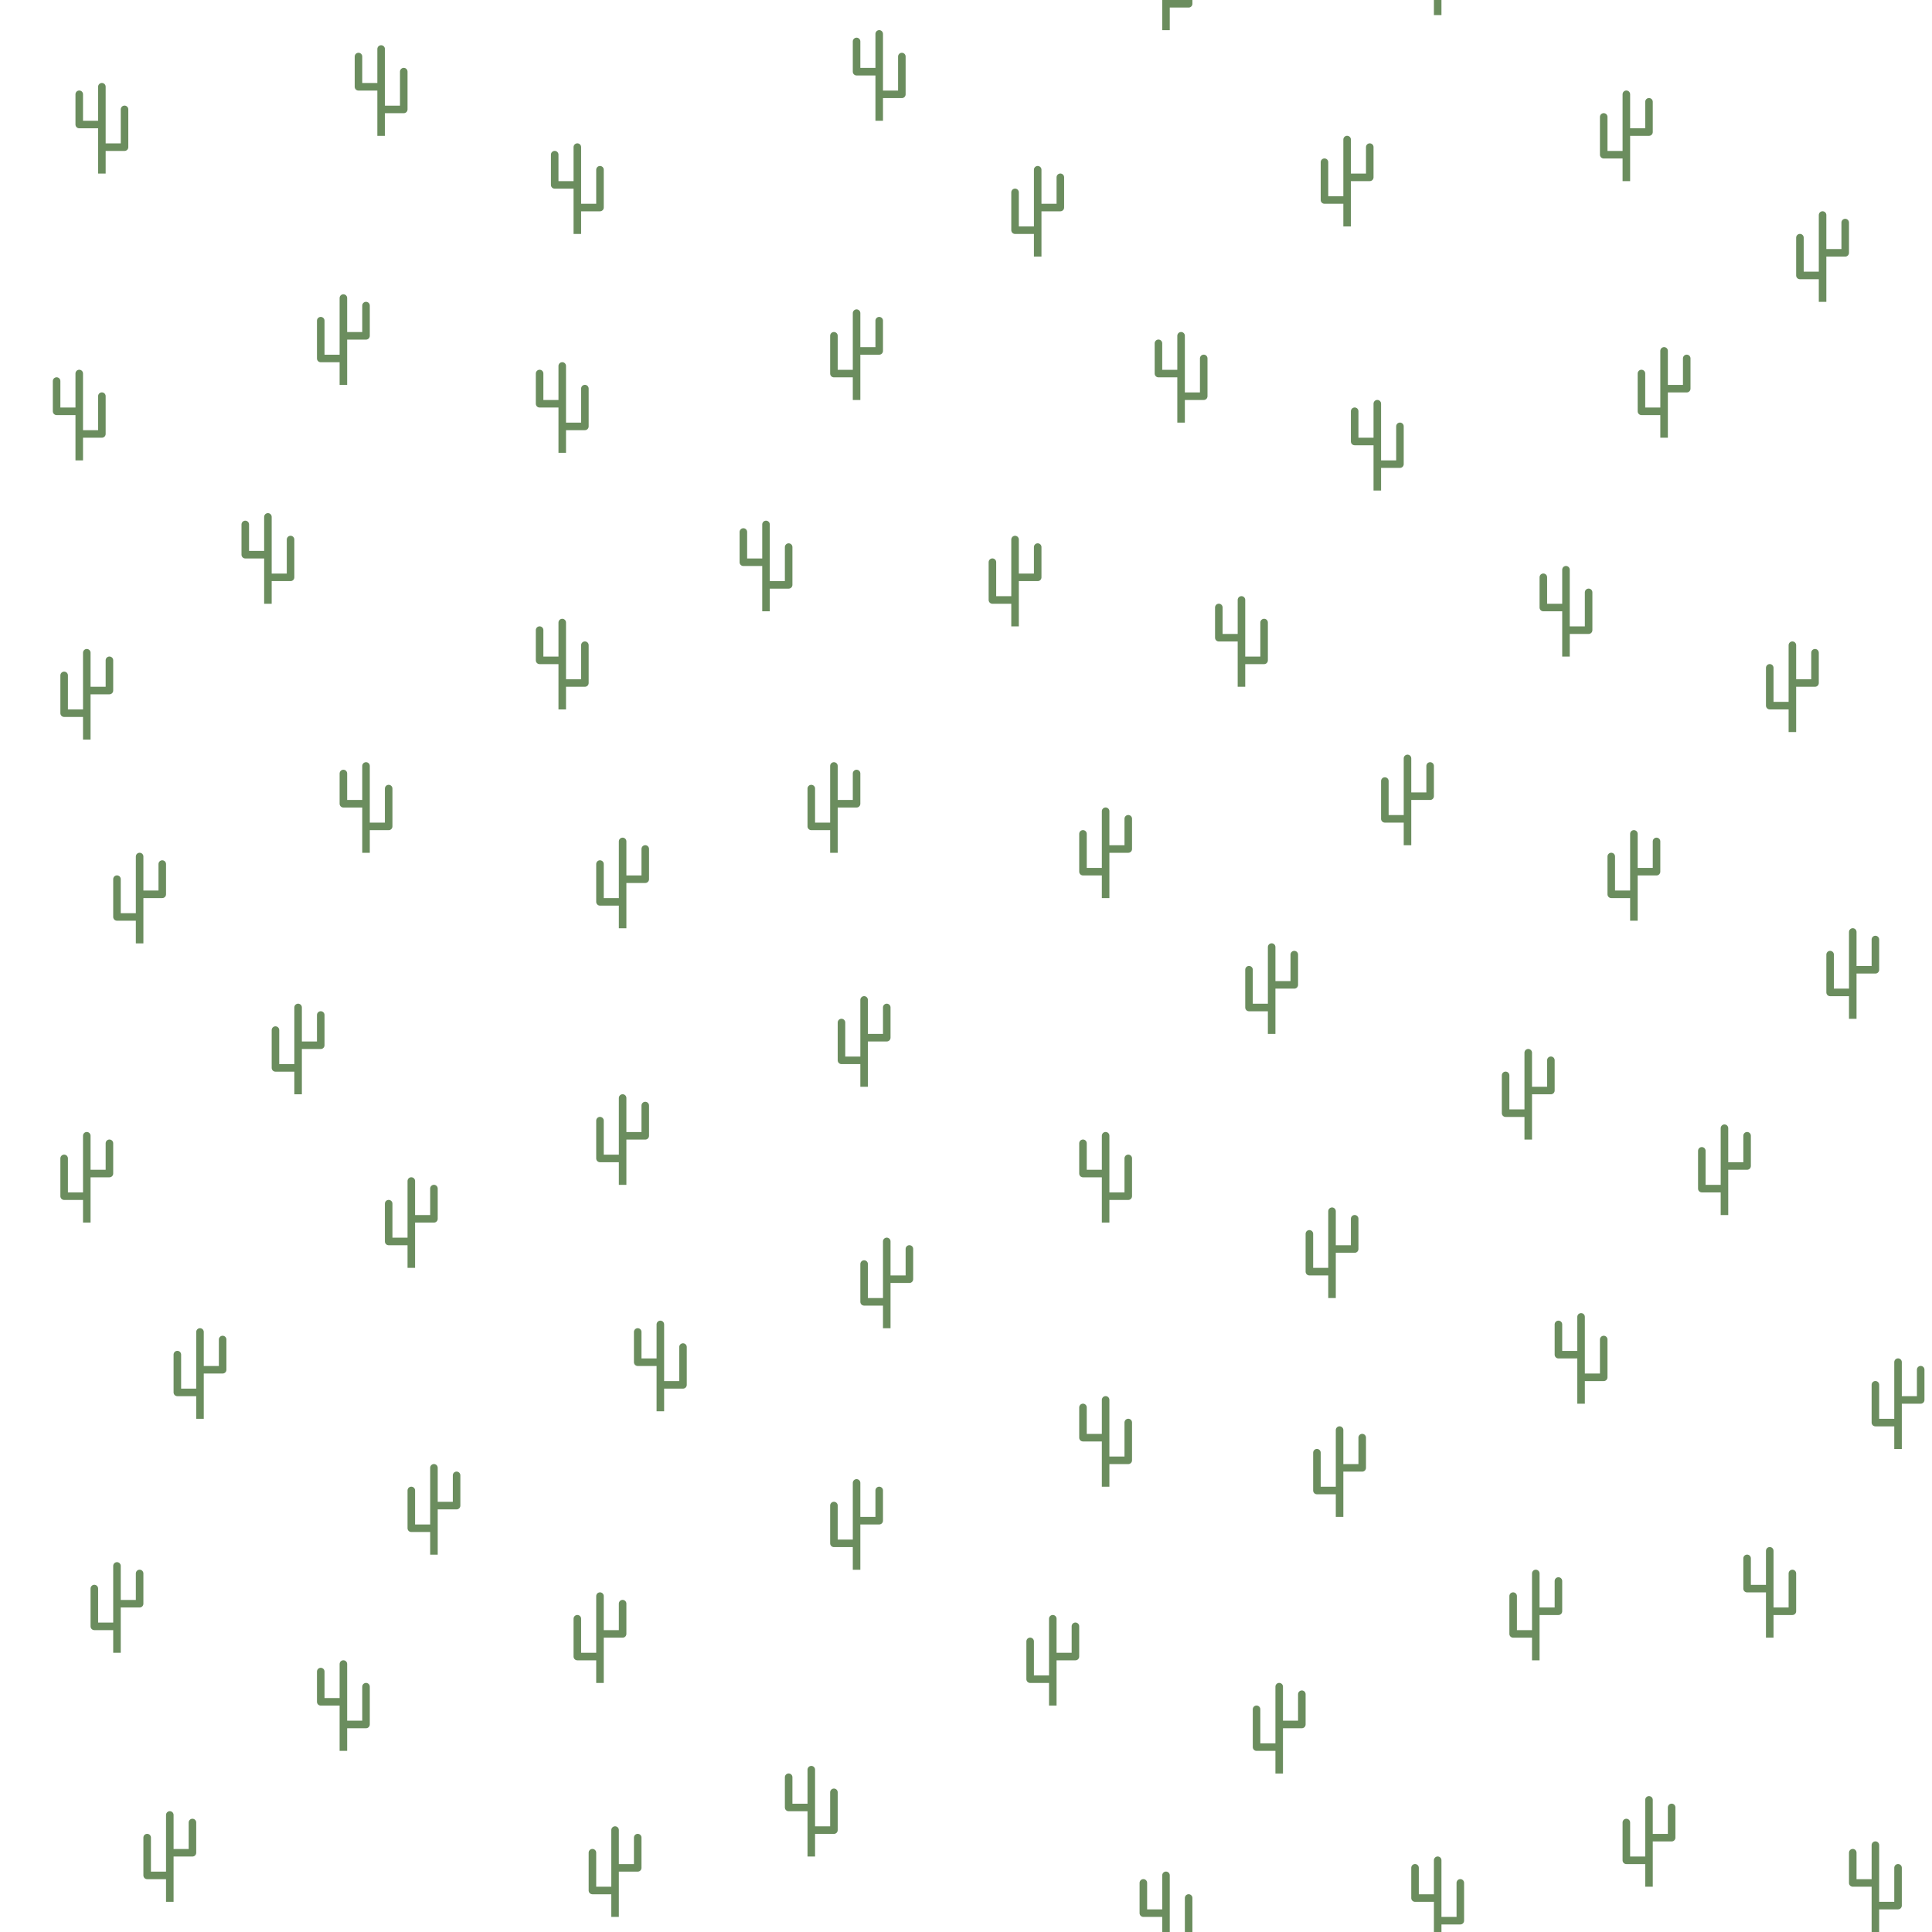 <svg xmlns="http://www.w3.org/2000/svg" width="128" height="128" fill="none" viewBox="0 0 128 128"><path fill="#6B8D5E" d="M77 0V2H77.5V0.5H78.75C78.816 0.5 78.88 0.474 78.927 0.427C78.974 0.38 79 0.316 79 0.25V0H78.5H77.5H77ZM95 0V1H95.5V0H95ZM58.246 1.996C58.213 1.997 58.181 2.004 58.151 2.017C58.121 2.03 58.093 2.049 58.071 2.072C58.048 2.096 58.03 2.123 58.018 2.154C58.005 2.185 57.999 2.217 58 2.25V4.5H57V2.75C57.001 2.717 56.994 2.683 56.982 2.652C56.969 2.621 56.95 2.593 56.927 2.569C56.903 2.546 56.875 2.527 56.844 2.514C56.813 2.502 56.78 2.496 56.746 2.496C56.713 2.497 56.681 2.504 56.651 2.517C56.621 2.53 56.593 2.549 56.571 2.572C56.548 2.596 56.53 2.623 56.518 2.654C56.505 2.685 56.499 2.717 56.5 2.75V4.75C56.5 4.816 56.526 4.88 56.573 4.927C56.62 4.974 56.684 5 56.75 5H58V6V8H58.5V6.5H59.75C59.816 6.5 59.88 6.474 59.927 6.427C59.974 6.38 60 6.316 60 6.25V3.75C60.001 3.717 59.994 3.683 59.982 3.652C59.969 3.621 59.95 3.593 59.927 3.569C59.903 3.546 59.875 3.527 59.844 3.514C59.813 3.502 59.78 3.496 59.746 3.496C59.713 3.497 59.681 3.504 59.651 3.517C59.621 3.53 59.593 3.549 59.571 3.572C59.548 3.596 59.53 3.623 59.518 3.654C59.505 3.685 59.499 3.717 59.5 3.75V6H58.5V2.5V2.25C58.501 2.217 58.494 2.183 58.482 2.152C58.469 2.121 58.45 2.093 58.427 2.069C58.403 2.046 58.375 2.027 58.344 2.014C58.313 2.002 58.28 1.996 58.246 1.996V1.996ZM25.246 2.996C25.213 2.997 25.181 3.004 25.151 3.017C25.121 3.03 25.093 3.049 25.07 3.072C25.048 3.096 25.03 3.123 25.018 3.154C25.006 3.185 25 3.217 25 3.25V5.5H24V3.75C24.001 3.717 23.994 3.683 23.982 3.652C23.969 3.621 23.951 3.593 23.927 3.569C23.903 3.546 23.875 3.527 23.844 3.514C23.813 3.502 23.78 3.496 23.746 3.496C23.713 3.497 23.681 3.504 23.651 3.517C23.621 3.53 23.593 3.549 23.57 3.572C23.548 3.596 23.53 3.623 23.518 3.654C23.506 3.685 23.5 3.717 23.5 3.75V5.75C23.5 5.816 23.526 5.88 23.573 5.927C23.62 5.974 23.684 6 23.75 6H25V7V9H25.5V7.5H26.75C26.816 7.5 26.88 7.474 26.927 7.427C26.974 7.38 27 7.316 27 7.25V4.75C27.001 4.717 26.994 4.683 26.982 4.652C26.969 4.621 26.951 4.593 26.927 4.569C26.903 4.546 26.875 4.527 26.844 4.514C26.813 4.502 26.78 4.496 26.746 4.496C26.713 4.497 26.681 4.504 26.651 4.517C26.621 4.53 26.593 4.548 26.57 4.572C26.548 4.596 26.53 4.623 26.518 4.654C26.506 4.685 26.5 4.717 26.5 4.75V7H25.5V3.5V3.25C25.501 3.217 25.494 3.183 25.482 3.152C25.469 3.121 25.451 3.093 25.427 3.069C25.403 3.046 25.375 3.027 25.344 3.014C25.313 3.002 25.28 2.996 25.246 2.996ZM6.746 5.496C6.713 5.497 6.681 5.504 6.651 5.517C6.621 5.53 6.593 5.548 6.57 5.572C6.548 5.596 6.53 5.623 6.518 5.654C6.505 5.685 6.5 5.717 6.5 5.75V8H5.5V6.25C5.501 6.217 5.494 6.183 5.482 6.152C5.469 6.121 5.451 6.093 5.427 6.069C5.403 6.046 5.375 6.027 5.344 6.014C5.313 6.002 5.28 5.996 5.246 5.996C5.213 5.997 5.181 6.004 5.151 6.017C5.121 6.03 5.093 6.048 5.07 6.072C5.048 6.096 5.03 6.123 5.018 6.154C5.005 6.185 5 6.217 5 6.25V8.25C5 8.316 5.026 8.38 5.073 8.427C5.12 8.474 5.184 8.5 5.25 8.5H6.5V9.5V11.5H7V10H8.25C8.316 10 8.38 9.974 8.427 9.927C8.474 9.88 8.5 9.816 8.5 9.75V7.25C8.501 7.217 8.494 7.183 8.482 7.152C8.469 7.121 8.451 7.093 8.427 7.069C8.403 7.046 8.375 7.027 8.344 7.014C8.313 7.002 8.28 6.996 8.246 6.996C8.213 6.997 8.181 7.004 8.151 7.017C8.121 7.03 8.093 7.048 8.07 7.072C8.048 7.096 8.03 7.123 8.018 7.154C8.005 7.185 8 7.217 8 7.25V9.5H7V6V5.75C7.001 5.717 6.994 5.683 6.982 5.652C6.969 5.621 6.951 5.593 6.927 5.569C6.903 5.546 6.875 5.527 6.844 5.514C6.813 5.502 6.78 5.496 6.746 5.496ZM107.753 5.996C107.72 5.996 107.686 6.002 107.655 6.015C107.625 6.027 107.596 6.046 107.573 6.07C107.549 6.093 107.531 6.121 107.518 6.152C107.506 6.183 107.5 6.217 107.5 6.25V6.5V10H106.5V7.75C106.501 7.717 106.495 7.685 106.482 7.654C106.47 7.623 106.452 7.596 106.43 7.572C106.407 7.548 106.379 7.53 106.349 7.517C106.319 7.504 106.287 7.497 106.254 7.496C106.22 7.496 106.187 7.502 106.156 7.514C106.125 7.527 106.097 7.546 106.073 7.569C106.05 7.593 106.031 7.621 106.018 7.652C106.006 7.683 106 7.717 106 7.75V10.25C106 10.316 106.026 10.38 106.073 10.427C106.12 10.474 106.184 10.5 106.25 10.5H107.5V12H108V10V9H109.25C109.316 9 109.38 8.974 109.427 8.927C109.474 8.88 109.5 8.816 109.5 8.75V6.75C109.501 6.717 109.495 6.685 109.482 6.654C109.47 6.623 109.452 6.596 109.43 6.572C109.407 6.548 109.379 6.53 109.349 6.517C109.319 6.504 109.287 6.497 109.254 6.496C109.22 6.496 109.187 6.502 109.156 6.514C109.125 6.527 109.097 6.546 109.073 6.569C109.05 6.593 109.031 6.621 109.018 6.652C109.006 6.683 109 6.717 109 6.75V8.5H108V6.25C108.001 6.217 107.995 6.185 107.982 6.154C107.97 6.123 107.952 6.096 107.93 6.072C107.907 6.048 107.879 6.03 107.849 6.017C107.819 6.004 107.787 5.997 107.754 5.996C107.754 5.996 107.753 5.996 107.753 5.996V5.996ZM89.253 8.996C89.22 8.996 89.186 9.002 89.156 9.015C89.125 9.027 89.097 9.046 89.073 9.07C89.049 9.093 89.031 9.121 89.018 9.152C89.006 9.183 88.999 9.217 89 9.25V9.5V13H88V10.75C88.001 10.717 87.995 10.685 87.983 10.654C87.97 10.623 87.952 10.596 87.93 10.572C87.907 10.549 87.879 10.53 87.849 10.517C87.819 10.504 87.787 10.497 87.754 10.496C87.72 10.496 87.687 10.502 87.656 10.514C87.625 10.527 87.597 10.546 87.573 10.569C87.549 10.593 87.531 10.621 87.518 10.652C87.506 10.683 87.499 10.716 87.5 10.75V13.25C87.5 13.316 87.526 13.38 87.573 13.427C87.62 13.474 87.684 13.5 87.75 13.5H89V15H89.5V13V12H90.75C90.816 12 90.88 11.974 90.927 11.927C90.974 11.88 91 11.816 91 11.75V9.75C91.001 9.717 90.995 9.685 90.983 9.654C90.97 9.623 90.952 9.596 90.93 9.572C90.907 9.549 90.879 9.53 90.849 9.517C90.819 9.504 90.787 9.497 90.754 9.496C90.72 9.496 90.687 9.502 90.656 9.514C90.625 9.527 90.597 9.546 90.573 9.569C90.549 9.593 90.531 9.621 90.518 9.652C90.506 9.683 90.499 9.717 90.5 9.75V11.5H89.5V9.25C89.501 9.217 89.495 9.185 89.483 9.154C89.47 9.123 89.452 9.096 89.43 9.072C89.407 9.049 89.379 9.03 89.349 9.017C89.319 9.004 89.287 8.997 89.254 8.996C89.254 8.996 89.253 8.996 89.253 8.996V8.996ZM38.246 9.496C38.213 9.497 38.181 9.504 38.151 9.517C38.121 9.53 38.093 9.549 38.071 9.572C38.048 9.596 38.03 9.623 38.018 9.654C38.005 9.685 37.999 9.717 38 9.75V12H37V10.25C37.001 10.216 36.994 10.183 36.982 10.152C36.969 10.121 36.95 10.093 36.927 10.069C36.903 10.046 36.875 10.027 36.844 10.014C36.813 10.002 36.78 9.996 36.746 9.996C36.713 9.997 36.681 10.004 36.651 10.017C36.621 10.03 36.593 10.049 36.571 10.072C36.548 10.096 36.53 10.123 36.518 10.154C36.505 10.185 36.499 10.217 36.5 10.25V12.25C36.5 12.316 36.526 12.38 36.573 12.427C36.62 12.474 36.684 12.5 36.75 12.5H38V13.5V15.5H38.5V14H39.75C39.816 14 39.88 13.974 39.927 13.927C39.974 13.88 40 13.816 40 13.75V11.25C40.001 11.216 39.994 11.183 39.982 11.152C39.969 11.121 39.95 11.093 39.927 11.069C39.903 11.046 39.875 11.027 39.844 11.014C39.813 11.002 39.78 10.996 39.746 10.996C39.713 10.997 39.681 11.004 39.651 11.017C39.621 11.03 39.593 11.049 39.571 11.072C39.548 11.096 39.53 11.123 39.518 11.154C39.505 11.185 39.499 11.217 39.5 11.25V13.5H38.5V10V9.75C38.501 9.717 38.494 9.683 38.482 9.652C38.469 9.621 38.45 9.593 38.427 9.569C38.403 9.546 38.375 9.527 38.344 9.514C38.313 9.502 38.28 9.496 38.246 9.496ZM68.753 10.996C68.72 10.996 68.686 11.002 68.656 11.015C68.625 11.027 68.597 11.046 68.573 11.07C68.549 11.093 68.531 11.121 68.518 11.152C68.506 11.183 68.499 11.217 68.5 11.25V11.5V15H67.5V12.75C67.501 12.717 67.495 12.685 67.483 12.654C67.47 12.623 67.452 12.596 67.43 12.572C67.407 12.549 67.379 12.53 67.349 12.517C67.319 12.504 67.287 12.497 67.254 12.496C67.22 12.496 67.187 12.502 67.156 12.514C67.125 12.527 67.097 12.546 67.073 12.569C67.049 12.593 67.031 12.621 67.018 12.652C67.006 12.683 66.999 12.716 67 12.75V15.25C67 15.316 67.026 15.38 67.073 15.427C67.12 15.474 67.184 15.5 67.25 15.5H68.5V17H69V15V14H70.25C70.316 14 70.38 13.974 70.427 13.927C70.474 13.88 70.5 13.816 70.5 13.75V11.75C70.501 11.717 70.495 11.685 70.483 11.654C70.47 11.623 70.452 11.596 70.43 11.572C70.407 11.549 70.379 11.53 70.349 11.517C70.319 11.504 70.287 11.497 70.254 11.496C70.22 11.496 70.187 11.502 70.156 11.514C70.125 11.527 70.097 11.546 70.073 11.569C70.049 11.593 70.031 11.621 70.018 11.652C70.006 11.683 69.999 11.716 70 11.75V13.5H69V11.25C69.001 11.217 68.995 11.185 68.983 11.154C68.97 11.123 68.952 11.096 68.93 11.072C68.907 11.049 68.879 11.03 68.849 11.017C68.819 11.004 68.787 10.997 68.754 10.996C68.754 10.996 68.753 10.996 68.753 10.996V10.996ZM120.753 13.996C120.72 13.996 120.686 14.002 120.655 14.015C120.625 14.027 120.596 14.046 120.573 14.07C120.549 14.093 120.531 14.121 120.518 14.152C120.506 14.183 120.5 14.217 120.5 14.25V14.5V18H119.5V15.75C119.501 15.717 119.495 15.685 119.482 15.654C119.47 15.623 119.452 15.596 119.43 15.572C119.407 15.549 119.379 15.53 119.349 15.517C119.319 15.504 119.287 15.497 119.254 15.496C119.22 15.496 119.187 15.502 119.156 15.514C119.125 15.527 119.097 15.546 119.073 15.569C119.05 15.593 119.031 15.621 119.018 15.652C119.006 15.683 119 15.716 119 15.75V18.25C119 18.316 119.026 18.38 119.073 18.427C119.12 18.474 119.184 18.5 119.25 18.5H120.5V20H121V18V17H122.25C122.316 17 122.38 16.974 122.427 16.927C122.474 16.88 122.5 16.816 122.5 16.75V14.75C122.501 14.717 122.495 14.685 122.482 14.654C122.47 14.623 122.452 14.596 122.43 14.572C122.407 14.549 122.379 14.53 122.349 14.517C122.319 14.504 122.287 14.497 122.254 14.496C122.22 14.496 122.187 14.502 122.156 14.514C122.125 14.527 122.097 14.546 122.073 14.569C122.05 14.593 122.031 14.621 122.018 14.652C122.006 14.683 122 14.716 122 14.75V16.5H121V14.25C121.001 14.217 120.995 14.185 120.982 14.154C120.97 14.123 120.952 14.096 120.93 14.072C120.907 14.049 120.879 14.03 120.849 14.017C120.819 14.004 120.787 13.997 120.754 13.996C120.754 13.996 120.753 13.996 120.753 13.996ZM22.753 19.496C22.72 19.496 22.686 19.502 22.655 19.515C22.625 19.527 22.596 19.546 22.573 19.57C22.549 19.593 22.531 19.622 22.518 19.652C22.506 19.683 22.5 19.717 22.5 19.75V20V23.5H21.5V21.25C21.5 21.217 21.495 21.185 21.483 21.154C21.47 21.123 21.452 21.096 21.43 21.072C21.407 21.049 21.379 21.03 21.349 21.017C21.319 21.004 21.287 20.997 21.254 20.996C21.22 20.996 21.187 21.002 21.156 21.014C21.125 21.027 21.097 21.046 21.073 21.069C21.049 21.093 21.031 21.121 21.018 21.152C21.006 21.183 21 21.216 21 21.25V23.75C21 23.816 21.026 23.88 21.073 23.927C21.12 23.974 21.184 24 21.25 24H22.5V25.5H23V23.5V22.5H24.25C24.316 22.5 24.38 22.474 24.427 22.427C24.474 22.38 24.5 22.316 24.5 22.25V20.25C24.5 20.217 24.495 20.185 24.483 20.154C24.47 20.123 24.452 20.096 24.43 20.072C24.407 20.049 24.379 20.03 24.349 20.017C24.319 20.004 24.287 19.997 24.254 19.996C24.22 19.996 24.187 20.002 24.156 20.014C24.125 20.027 24.097 20.046 24.073 20.069C24.049 20.093 24.031 20.121 24.018 20.152C24.006 20.183 24 20.216 24 20.25V22H23V19.75C23 19.717 22.995 19.685 22.983 19.654C22.97 19.623 22.952 19.596 22.93 19.572C22.907 19.549 22.879 19.53 22.849 19.517C22.819 19.504 22.787 19.497 22.754 19.496C22.754 19.496 22.753 19.496 22.753 19.496V19.496ZM56.753 20.496C56.72 20.496 56.686 20.502 56.656 20.515C56.625 20.527 56.596 20.546 56.573 20.57C56.549 20.593 56.531 20.622 56.518 20.652C56.506 20.683 56.499 20.717 56.5 20.75V21V24.5H55.5V22.25C55.501 22.217 55.495 22.185 55.483 22.154C55.47 22.123 55.452 22.096 55.43 22.072C55.407 22.049 55.379 22.03 55.349 22.017C55.319 22.004 55.287 21.997 55.254 21.996C55.22 21.996 55.187 22.002 55.156 22.014C55.125 22.027 55.097 22.046 55.073 22.069C55.05 22.093 55.031 22.121 55.018 22.152C55.006 22.183 54.999 22.216 55 22.25V24.75C55 24.816 55.026 24.88 55.073 24.927C55.12 24.974 55.184 25 55.25 25H56.5V26.5H57V24.5V23.5H58.25C58.316 23.5 58.38 23.474 58.427 23.427C58.474 23.38 58.5 23.316 58.5 23.25V21.25C58.501 21.217 58.495 21.185 58.483 21.154C58.47 21.123 58.452 21.096 58.43 21.072C58.407 21.049 58.379 21.03 58.349 21.017C58.319 21.004 58.287 20.997 58.254 20.996C58.22 20.996 58.187 21.002 58.156 21.014C58.125 21.027 58.097 21.046 58.073 21.069C58.05 21.093 58.031 21.121 58.018 21.152C58.006 21.183 57.999 21.216 58 21.25V23H57V20.75C57.001 20.717 56.995 20.685 56.983 20.654C56.97 20.623 56.952 20.596 56.93 20.572C56.907 20.549 56.879 20.53 56.849 20.517C56.819 20.504 56.787 20.497 56.754 20.496C56.754 20.496 56.753 20.496 56.753 20.496V20.496ZM78.246 21.996C78.213 21.997 78.181 22.004 78.151 22.017C78.121 22.03 78.093 22.049 78.07 22.072C78.048 22.096 78.03 22.123 78.018 22.154C78.005 22.185 77.999 22.217 78 22.25V24.5H77V22.75C77.001 22.716 76.994 22.683 76.982 22.652C76.969 22.621 76.951 22.593 76.927 22.569C76.903 22.546 76.875 22.527 76.844 22.514C76.813 22.502 76.78 22.496 76.746 22.496C76.713 22.497 76.681 22.504 76.651 22.517C76.621 22.53 76.593 22.549 76.57 22.572C76.548 22.596 76.53 22.623 76.518 22.654C76.505 22.685 76.499 22.717 76.5 22.75V24.75C76.5 24.816 76.526 24.88 76.573 24.927C76.62 24.974 76.684 25 76.75 25H78V26V28H78.5V26.5H79.75C79.816 26.5 79.88 26.474 79.927 26.427C79.974 26.38 80 26.316 80 26.25V23.75C80.001 23.716 79.994 23.683 79.982 23.652C79.969 23.621 79.951 23.593 79.927 23.569C79.903 23.546 79.875 23.527 79.844 23.514C79.813 23.502 79.78 23.496 79.746 23.496C79.713 23.497 79.681 23.504 79.651 23.517C79.621 23.53 79.593 23.549 79.57 23.572C79.548 23.596 79.53 23.623 79.518 23.654C79.505 23.685 79.499 23.717 79.5 23.75V26H78.5V22.5V22.25C78.501 22.216 78.494 22.183 78.482 22.152C78.469 22.121 78.451 22.093 78.427 22.069C78.403 22.046 78.375 22.027 78.344 22.014C78.313 22.002 78.28 21.996 78.246 21.996ZM110.253 22.996C110.22 22.996 110.186 23.002 110.155 23.015C110.125 23.027 110.096 23.046 110.073 23.07C110.049 23.093 110.031 23.122 110.018 23.152C110.006 23.183 110 23.217 110 23.25V23.5V27H109V24.75C109.001 24.717 108.995 24.685 108.982 24.654C108.97 24.623 108.952 24.596 108.93 24.572C108.907 24.549 108.879 24.53 108.849 24.517C108.819 24.504 108.787 24.497 108.754 24.496C108.72 24.496 108.687 24.502 108.656 24.514C108.625 24.527 108.597 24.546 108.573 24.569C108.55 24.593 108.531 24.621 108.518 24.652C108.506 24.683 108.5 24.716 108.5 24.75V27.25C108.5 27.316 108.526 27.38 108.573 27.427C108.62 27.474 108.684 27.5 108.75 27.5H110V29H110.5V27V26H111.75C111.816 26 111.88 25.974 111.927 25.927C111.974 25.88 112 25.816 112 25.75V23.75C112.001 23.717 111.995 23.685 111.982 23.654C111.97 23.623 111.952 23.596 111.93 23.572C111.907 23.549 111.879 23.53 111.849 23.517C111.819 23.504 111.787 23.497 111.754 23.496C111.72 23.496 111.687 23.502 111.656 23.514C111.625 23.527 111.597 23.546 111.573 23.569C111.55 23.593 111.531 23.621 111.518 23.652C111.506 23.683 111.5 23.716 111.5 23.75V25.5H110.5V23.25C110.501 23.217 110.495 23.185 110.482 23.154C110.47 23.123 110.452 23.096 110.43 23.072C110.407 23.049 110.379 23.03 110.349 23.017C110.319 23.004 110.287 22.997 110.254 22.996C110.254 22.996 110.253 22.996 110.253 22.996V22.996ZM37.246 23.996C37.213 23.997 37.181 24.004 37.151 24.017C37.121 24.03 37.093 24.049 37.071 24.072C37.048 24.096 37.03 24.123 37.018 24.154C37.005 24.185 36.999 24.217 37 24.25V26.5H36V24.75C36.001 24.716 35.994 24.683 35.982 24.652C35.969 24.621 35.95 24.593 35.927 24.569C35.903 24.546 35.875 24.527 35.844 24.514C35.813 24.502 35.78 24.496 35.746 24.496C35.713 24.497 35.681 24.504 35.651 24.517C35.621 24.53 35.593 24.549 35.571 24.572C35.548 24.596 35.53 24.623 35.518 24.654C35.505 24.685 35.499 24.717 35.5 24.75V26.75C35.5 26.816 35.526 26.88 35.573 26.927C35.62 26.974 35.684 27 35.75 27H37V28V30H37.5V28.5H38.75C38.816 28.5 38.88 28.474 38.927 28.427C38.974 28.38 39 28.316 39 28.25V25.75C39.001 25.716 38.994 25.683 38.982 25.652C38.969 25.621 38.95 25.593 38.927 25.569C38.903 25.546 38.875 25.527 38.844 25.514C38.813 25.502 38.78 25.496 38.746 25.496C38.713 25.497 38.681 25.504 38.651 25.517C38.621 25.53 38.593 25.549 38.571 25.572C38.548 25.596 38.53 25.623 38.518 25.654C38.505 25.685 38.499 25.717 38.5 25.75V28H37.5V24.5V24.25C37.501 24.216 37.494 24.183 37.482 24.152C37.469 24.121 37.45 24.093 37.427 24.069C37.403 24.046 37.375 24.027 37.344 24.014C37.313 24.002 37.28 23.996 37.246 23.996ZM5.246 24.496C5.213 24.497 5.181 24.504 5.151 24.517C5.121 24.53 5.093 24.549 5.07 24.572C5.048 24.596 5.03 24.623 5.018 24.654C5.005 24.685 5 24.717 5 24.75V27H4V25.25C4.001 25.216 3.994 25.183 3.982 25.152C3.969 25.121 3.951 25.093 3.927 25.069C3.903 25.046 3.875 25.027 3.844 25.014C3.813 25.002 3.78 24.996 3.746 24.996C3.713 24.997 3.681 25.004 3.651 25.017C3.621 25.03 3.593 25.049 3.57 25.072C3.548 25.096 3.53 25.123 3.518 25.154C3.505 25.185 3.5 25.217 3.5 25.25V27.25C3.5 27.316 3.526 27.38 3.573 27.427C3.62 27.474 3.684 27.5 3.75 27.5H5V28.5V30.5H5.5V29H6.75C6.816 29 6.88 28.974 6.927 28.927C6.974 28.88 7 28.816 7 28.75V26.25C7.001 26.216 6.994 26.183 6.982 26.152C6.969 26.121 6.951 26.093 6.927 26.069C6.903 26.046 6.875 26.027 6.844 26.014C6.813 26.002 6.78 25.996 6.746 25.996C6.713 25.997 6.681 26.004 6.651 26.017C6.621 26.03 6.593 26.049 6.57 26.072C6.548 26.096 6.53 26.123 6.518 26.154C6.505 26.185 6.5 26.217 6.5 26.25V28.5H5.5V25V24.75C5.501 24.716 5.494 24.683 5.482 24.652C5.469 24.621 5.451 24.593 5.427 24.569C5.403 24.546 5.375 24.527 5.344 24.514C5.313 24.502 5.28 24.496 5.246 24.496V24.496ZM91.246 26.496C91.213 26.497 91.181 26.504 91.151 26.517C91.121 26.53 91.093 26.549 91.07 26.572C91.048 26.596 91.03 26.623 91.018 26.654C91.005 26.685 90.999 26.717 91 26.75V29H90V27.25C90.001 27.216 89.994 27.183 89.982 27.152C89.969 27.121 89.951 27.093 89.927 27.069C89.903 27.046 89.875 27.027 89.844 27.014C89.813 27.002 89.78 26.996 89.746 26.996C89.713 26.997 89.681 27.004 89.651 27.017C89.621 27.03 89.593 27.049 89.57 27.072C89.548 27.096 89.53 27.123 89.518 27.154C89.505 27.185 89.499 27.217 89.5 27.25V29.25C89.5 29.316 89.526 29.38 89.573 29.427C89.62 29.474 89.684 29.5 89.75 29.5H91V30.5V32.5H91.5V31H92.75C92.816 31 92.88 30.974 92.927 30.927C92.974 30.88 93 30.816 93 30.75V28.25C93.001 28.216 92.994 28.183 92.982 28.152C92.969 28.121 92.951 28.093 92.927 28.069C92.903 28.046 92.875 28.027 92.844 28.014C92.813 28.002 92.78 27.996 92.746 27.996C92.713 27.997 92.681 28.004 92.651 28.017C92.621 28.03 92.593 28.049 92.57 28.072C92.548 28.096 92.53 28.123 92.518 28.154C92.505 28.185 92.499 28.217 92.5 28.25V30.5H91.5V27V26.75C91.501 26.716 91.494 26.683 91.482 26.652C91.469 26.621 91.451 26.593 91.427 26.569C91.403 26.546 91.375 26.527 91.344 26.514C91.313 26.502 91.28 26.496 91.246 26.496V26.496ZM17.746 33.996C17.713 33.997 17.681 34.004 17.651 34.017C17.621 34.03 17.593 34.048 17.57 34.072C17.548 34.096 17.53 34.123 17.518 34.154C17.506 34.185 17.5 34.217 17.5 34.25V36.5H16.5V34.75C16.501 34.717 16.494 34.683 16.482 34.652C16.469 34.621 16.451 34.593 16.427 34.569C16.403 34.546 16.375 34.527 16.344 34.514C16.313 34.502 16.28 34.496 16.246 34.496C16.213 34.497 16.181 34.504 16.151 34.517C16.121 34.53 16.093 34.548 16.07 34.572C16.048 34.596 16.03 34.623 16.018 34.654C16.006 34.685 15.999 34.717 16 34.75V36.75C16 36.816 16.026 36.88 16.073 36.927C16.12 36.974 16.184 37 16.25 37H17.5V38V40H18V38.5H19.25C19.316 38.5 19.38 38.474 19.427 38.427C19.474 38.38 19.5 38.316 19.5 38.25V35.75C19.501 35.717 19.494 35.683 19.482 35.652C19.469 35.621 19.451 35.593 19.427 35.569C19.403 35.546 19.375 35.527 19.344 35.514C19.313 35.502 19.28 35.496 19.246 35.496C19.213 35.497 19.181 35.504 19.151 35.517C19.121 35.53 19.093 35.548 19.07 35.572C19.048 35.596 19.03 35.623 19.018 35.654C19.006 35.685 19 35.717 19 35.75V38H18V34.5V34.25C18.001 34.217 17.994 34.183 17.982 34.152C17.969 34.121 17.951 34.093 17.927 34.069C17.903 34.046 17.875 34.027 17.844 34.014C17.813 34.002 17.78 33.996 17.746 33.996ZM50.746 34.496C50.713 34.497 50.681 34.504 50.651 34.517C50.621 34.53 50.593 34.548 50.571 34.572C50.548 34.596 50.53 34.623 50.518 34.654C50.505 34.685 50.499 34.717 50.5 34.75V37H49.5V35.25C49.501 35.217 49.494 35.183 49.482 35.152C49.469 35.121 49.45 35.093 49.427 35.069C49.403 35.046 49.375 35.027 49.344 35.014C49.313 35.002 49.28 34.996 49.246 34.996C49.213 34.997 49.181 35.004 49.151 35.017C49.121 35.03 49.093 35.048 49.071 35.072C49.048 35.096 49.03 35.123 49.018 35.154C49.005 35.185 48.999 35.217 49 35.25V37.25C49 37.316 49.026 37.38 49.073 37.427C49.12 37.474 49.184 37.5 49.25 37.5H50.5V38.5V40.5H51V39H52.25C52.316 39 52.38 38.974 52.427 38.927C52.474 38.88 52.5 38.816 52.5 38.75V36.25C52.501 36.217 52.494 36.183 52.482 36.152C52.469 36.121 52.45 36.093 52.427 36.069C52.403 36.046 52.375 36.027 52.344 36.014C52.313 36.002 52.28 35.996 52.246 35.996C52.213 35.997 52.181 36.004 52.151 36.017C52.121 36.03 52.093 36.048 52.071 36.072C52.048 36.096 52.03 36.123 52.018 36.154C52.005 36.185 51.999 36.217 52 36.25V38.5H51V35V34.75C51.001 34.717 50.994 34.683 50.982 34.652C50.969 34.621 50.95 34.593 50.927 34.569C50.903 34.546 50.875 34.527 50.844 34.514C50.813 34.502 50.78 34.496 50.746 34.496V34.496ZM67.253 35.496C67.22 35.496 67.186 35.502 67.156 35.515C67.125 35.527 67.097 35.546 67.073 35.57C67.049 35.593 67.031 35.621 67.018 35.652C67.006 35.683 66.999 35.717 67 35.75V36V39.5H66V37.25C66.001 37.217 65.995 37.185 65.983 37.154C65.97 37.123 65.952 37.096 65.93 37.072C65.907 37.048 65.879 37.03 65.849 37.017C65.819 37.004 65.787 36.997 65.754 36.996C65.72 36.996 65.687 37.002 65.656 37.014C65.625 37.027 65.597 37.046 65.573 37.069C65.549 37.093 65.531 37.121 65.518 37.152C65.506 37.183 65.499 37.217 65.5 37.25V39.75C65.5 39.816 65.526 39.88 65.573 39.927C65.62 39.974 65.684 40 65.75 40H67V41.5H67.5V39.5V38.5H68.75C68.816 38.5 68.88 38.474 68.927 38.427C68.974 38.38 69 38.316 69 38.25V36.25C69.001 36.217 68.995 36.185 68.983 36.154C68.97 36.123 68.952 36.096 68.93 36.072C68.907 36.048 68.879 36.03 68.849 36.017C68.819 36.004 68.787 35.997 68.754 35.996C68.72 35.996 68.687 36.002 68.656 36.014C68.625 36.027 68.597 36.046 68.573 36.069C68.549 36.093 68.531 36.121 68.518 36.152C68.506 36.183 68.499 36.217 68.5 36.25V38H67.5V35.75C67.501 35.717 67.495 35.685 67.483 35.654C67.47 35.623 67.452 35.596 67.43 35.572C67.407 35.548 67.379 35.53 67.349 35.517C67.319 35.504 67.287 35.497 67.254 35.496C67.254 35.496 67.253 35.496 67.253 35.496ZM103.746 37.496C103.713 37.497 103.681 37.504 103.651 37.517C103.621 37.53 103.593 37.548 103.57 37.572C103.548 37.596 103.53 37.623 103.518 37.654C103.505 37.685 103.5 37.717 103.5 37.75V40H102.5V38.25C102.501 38.217 102.494 38.183 102.482 38.152C102.469 38.121 102.451 38.093 102.427 38.069C102.403 38.046 102.375 38.027 102.344 38.014C102.313 38.002 102.28 37.996 102.246 37.996C102.213 37.997 102.181 38.004 102.151 38.017C102.121 38.03 102.093 38.048 102.07 38.072C102.048 38.096 102.03 38.123 102.018 38.154C102.005 38.185 102 38.217 102 38.25V40.25C102 40.316 102.026 40.38 102.073 40.427C102.12 40.474 102.184 40.5 102.25 40.5H103.5V41.5V43.5H104V42H105.25C105.316 42 105.38 41.974 105.427 41.927C105.474 41.88 105.5 41.816 105.5 41.75V39.25C105.501 39.217 105.494 39.183 105.482 39.152C105.469 39.121 105.451 39.093 105.427 39.069C105.403 39.046 105.375 39.027 105.344 39.014C105.313 39.002 105.28 38.996 105.246 38.996C105.213 38.997 105.181 39.004 105.151 39.017C105.121 39.03 105.093 39.048 105.07 39.072C105.048 39.096 105.03 39.123 105.018 39.154C105.005 39.185 105 39.217 105 39.25V41.5H104V38V37.75C104.001 37.717 103.994 37.683 103.982 37.652C103.969 37.621 103.951 37.593 103.927 37.569C103.903 37.546 103.875 37.527 103.844 37.514C103.813 37.502 103.78 37.496 103.746 37.496V37.496ZM82.246 39.496C82.213 39.497 82.181 39.504 82.151 39.517C82.121 39.53 82.093 39.548 82.07 39.572C82.048 39.596 82.03 39.623 82.018 39.654C82.005 39.685 81.999 39.717 82 39.75V42H81V40.25C81.001 40.217 80.994 40.183 80.982 40.152C80.969 40.121 80.951 40.093 80.927 40.069C80.903 40.046 80.875 40.027 80.844 40.014C80.813 40.002 80.78 39.996 80.746 39.996C80.713 39.997 80.681 40.004 80.651 40.017C80.621 40.03 80.593 40.048 80.57 40.072C80.548 40.096 80.53 40.123 80.518 40.154C80.505 40.185 80.499 40.217 80.5 40.25V42.25C80.5 42.316 80.526 42.38 80.573 42.427C80.62 42.474 80.684 42.5 80.75 42.5H82V43.5V45.5H82.5V44H83.75C83.816 44 83.88 43.974 83.927 43.927C83.974 43.88 84 43.816 84 43.75V41.25C84.001 41.217 83.994 41.183 83.982 41.152C83.969 41.121 83.951 41.093 83.927 41.069C83.903 41.046 83.875 41.027 83.844 41.014C83.813 41.002 83.78 40.996 83.746 40.996C83.713 40.997 83.681 41.004 83.651 41.017C83.621 41.03 83.593 41.048 83.57 41.072C83.548 41.096 83.53 41.123 83.518 41.154C83.505 41.185 83.499 41.217 83.5 41.25V43.5H82.5V40V39.75C82.501 39.717 82.494 39.683 82.482 39.652C82.469 39.621 82.451 39.593 82.427 39.569C82.403 39.546 82.375 39.527 82.344 39.514C82.313 39.502 82.28 39.496 82.246 39.496V39.496ZM37.246 40.996C37.213 40.997 37.181 41.004 37.151 41.017C37.121 41.03 37.093 41.048 37.071 41.072C37.048 41.096 37.03 41.123 37.018 41.154C37.005 41.185 36.999 41.217 37 41.25V43.5H36V41.75C36.001 41.717 35.994 41.683 35.982 41.652C35.969 41.621 35.95 41.593 35.927 41.569C35.903 41.546 35.875 41.527 35.844 41.514C35.813 41.502 35.78 41.496 35.746 41.496C35.713 41.497 35.681 41.504 35.651 41.517C35.621 41.53 35.593 41.548 35.571 41.572C35.548 41.596 35.53 41.623 35.518 41.654C35.505 41.685 35.499 41.717 35.5 41.75V43.75C35.5 43.816 35.526 43.88 35.573 43.927C35.62 43.974 35.684 44 35.75 44H37V45V47H37.5V45.5H38.75C38.816 45.5 38.88 45.474 38.927 45.427C38.974 45.38 39 45.316 39 45.25V42.75C39.001 42.717 38.994 42.683 38.982 42.652C38.969 42.621 38.95 42.593 38.927 42.569C38.903 42.546 38.875 42.527 38.844 42.514C38.813 42.502 38.78 42.496 38.746 42.496C38.713 42.497 38.681 42.504 38.651 42.517C38.621 42.53 38.593 42.548 38.571 42.572C38.548 42.596 38.53 42.623 38.518 42.654C38.505 42.685 38.499 42.717 38.5 42.75V45H37.5V41.5V41.25C37.501 41.217 37.494 41.183 37.482 41.152C37.469 41.121 37.45 41.093 37.427 41.069C37.403 41.046 37.375 41.027 37.344 41.014C37.313 41.002 37.28 40.996 37.246 40.996ZM118.753 42.496C118.72 42.496 118.686 42.502 118.655 42.515C118.625 42.527 118.596 42.546 118.573 42.57C118.549 42.593 118.531 42.621 118.518 42.652C118.506 42.683 118.5 42.717 118.5 42.75V43V46.5H117.5V44.25C117.501 44.217 117.495 44.185 117.482 44.154C117.47 44.123 117.452 44.096 117.43 44.072C117.407 44.048 117.379 44.03 117.349 44.017C117.319 44.004 117.287 43.997 117.254 43.996C117.22 43.996 117.187 44.002 117.156 44.014C117.125 44.027 117.097 44.046 117.073 44.069C117.05 44.093 117.031 44.121 117.018 44.152C117.006 44.183 117 44.217 117 44.25V46.75C117 46.816 117.026 46.88 117.073 46.927C117.12 46.974 117.184 47 117.25 47H118.5V48.5H119V46.5V45.5H120.25C120.316 45.5 120.38 45.474 120.427 45.427C120.474 45.38 120.5 45.316 120.5 45.25V43.25C120.501 43.217 120.495 43.185 120.482 43.154C120.47 43.123 120.452 43.096 120.43 43.072C120.407 43.048 120.379 43.03 120.349 43.017C120.319 43.004 120.287 42.997 120.254 42.996C120.22 42.996 120.187 43.002 120.156 43.014C120.125 43.027 120.097 43.046 120.073 43.069C120.05 43.093 120.031 43.121 120.018 43.152C120.006 43.183 120 43.217 120 43.25V45H119V42.75C119.001 42.717 118.995 42.685 118.982 42.654C118.97 42.623 118.952 42.596 118.93 42.572C118.907 42.548 118.879 42.53 118.849 42.517C118.819 42.504 118.787 42.497 118.754 42.496C118.754 42.496 118.753 42.496 118.753 42.496ZM5.753 42.996C5.72 42.996 5.686 43.002 5.655 43.015C5.625 43.027 5.596 43.046 5.573 43.07C5.549 43.093 5.531 43.121 5.518 43.152C5.506 43.183 5.5 43.217 5.5 43.25V43.5V47H4.5V44.75C4.501 44.717 4.495 44.685 4.482 44.654C4.47 44.623 4.452 44.596 4.43 44.572C4.407 44.548 4.379 44.53 4.349 44.517C4.319 44.504 4.287 44.497 4.254 44.496C4.22 44.496 4.187 44.502 4.156 44.514C4.125 44.527 4.097 44.546 4.073 44.569C4.05 44.593 4.031 44.621 4.018 44.652C4.006 44.683 4 44.717 4 44.75V47.25C4 47.316 4.026 47.38 4.073 47.427C4.12 47.474 4.184 47.5 4.25 47.5H5.5V49H6V47V46H7.25C7.316 46 7.38 45.974 7.427 45.927C7.474 45.88 7.5 45.816 7.5 45.75V43.75C7.501 43.717 7.495 43.685 7.482 43.654C7.47 43.623 7.452 43.596 7.43 43.572C7.407 43.548 7.379 43.53 7.349 43.517C7.319 43.504 7.287 43.497 7.254 43.496C7.22 43.496 7.187 43.502 7.156 43.514C7.125 43.527 7.097 43.546 7.073 43.569C7.05 43.593 7.031 43.621 7.018 43.652C7.006 43.683 7 43.717 7 43.75V45.5H6V43.25C6.001 43.217 5.995 43.185 5.982 43.154C5.97 43.123 5.952 43.096 5.93 43.072C5.907 43.048 5.879 43.03 5.849 43.017C5.819 43.004 5.787 42.997 5.754 42.996C5.754 42.996 5.753 42.996 5.753 42.996V42.996ZM93.253 49.996C93.22 49.996 93.186 50.002 93.156 50.015C93.125 50.027 93.097 50.046 93.073 50.07C93.049 50.093 93.031 50.121 93.018 50.152C93.006 50.183 92.999 50.217 93 50.25V50.5V54H92V51.75C92.001 51.717 91.995 51.685 91.983 51.654C91.97 51.623 91.952 51.596 91.93 51.572C91.907 51.548 91.879 51.53 91.849 51.517C91.819 51.504 91.787 51.497 91.754 51.496C91.72 51.496 91.687 51.502 91.656 51.514C91.625 51.527 91.597 51.546 91.573 51.569C91.549 51.593 91.531 51.621 91.518 51.652C91.506 51.683 91.499 51.717 91.5 51.75V54.25C91.5 54.316 91.526 54.38 91.573 54.427C91.62 54.474 91.684 54.5 91.75 54.5H93V56H93.5V54V53H94.75C94.816 53 94.88 52.974 94.927 52.927C94.974 52.88 95 52.816 95 52.75V50.75C95.001 50.717 94.995 50.685 94.983 50.654C94.97 50.623 94.952 50.596 94.93 50.572C94.907 50.548 94.879 50.53 94.849 50.517C94.819 50.504 94.787 50.497 94.754 50.496C94.72 50.496 94.687 50.502 94.656 50.514C94.625 50.527 94.597 50.546 94.573 50.569C94.549 50.593 94.531 50.621 94.518 50.652C94.506 50.683 94.499 50.717 94.5 50.75V52.5H93.5V50.25C93.501 50.217 93.495 50.185 93.483 50.154C93.47 50.123 93.452 50.096 93.43 50.072C93.407 50.048 93.379 50.03 93.349 50.017C93.319 50.004 93.287 49.997 93.254 49.996C93.254 49.996 93.253 49.996 93.253 49.996ZM24.246 50.496C24.213 50.497 24.181 50.504 24.151 50.517C24.121 50.53 24.093 50.548 24.07 50.572C24.048 50.596 24.03 50.623 24.018 50.654C24.006 50.685 24 50.717 24 50.75V53H23V51.25C23.001 51.217 22.994 51.183 22.982 51.152C22.969 51.121 22.951 51.093 22.927 51.069C22.903 51.046 22.875 51.027 22.844 51.014C22.813 51.002 22.78 50.996 22.746 50.996C22.713 50.997 22.681 51.004 22.651 51.017C22.621 51.03 22.593 51.048 22.57 51.072C22.548 51.096 22.53 51.123 22.518 51.154C22.506 51.185 22.5 51.217 22.5 51.25V53.25C22.5 53.316 22.526 53.38 22.573 53.427C22.62 53.474 22.684 53.5 22.75 53.5H24V54.5V56.5H24.5V55H25.75C25.816 55 25.88 54.974 25.927 54.927C25.974 54.88 26 54.816 26 54.75V52.25C26.001 52.217 25.994 52.183 25.982 52.152C25.969 52.121 25.951 52.093 25.927 52.069C25.903 52.046 25.875 52.027 25.844 52.014C25.813 52.002 25.78 51.996 25.746 51.996C25.713 51.997 25.681 52.004 25.651 52.017C25.621 52.03 25.593 52.048 25.57 52.072C25.548 52.096 25.53 52.123 25.518 52.154C25.506 52.185 25.5 52.217 25.5 52.25V54.5H24.5V51V50.75C24.501 50.717 24.494 50.683 24.482 50.652C24.469 50.621 24.451 50.593 24.427 50.569C24.403 50.546 24.375 50.527 24.344 50.514C24.313 50.502 24.28 50.496 24.246 50.496V50.496ZM55.253 50.496C55.22 50.496 55.186 50.502 55.156 50.515C55.125 50.527 55.096 50.546 55.073 50.57C55.049 50.593 55.031 50.621 55.018 50.652C55.006 50.683 54.999 50.717 55 50.75V51V54.5H54V52.25C54.001 52.217 53.995 52.185 53.983 52.154C53.97 52.123 53.952 52.096 53.93 52.072C53.907 52.048 53.879 52.03 53.849 52.017C53.819 52.004 53.787 51.997 53.754 51.996C53.72 51.996 53.687 52.002 53.656 52.014C53.625 52.027 53.597 52.046 53.573 52.069C53.55 52.093 53.531 52.121 53.518 52.152C53.506 52.183 53.499 52.217 53.5 52.25V54.75C53.5 54.816 53.526 54.88 53.573 54.927C53.62 54.974 53.684 55 53.75 55H55V56.5H55.5V54.5V53.5H56.75C56.816 53.5 56.88 53.474 56.927 53.427C56.974 53.38 57 53.316 57 53.25V51.25C57.001 51.217 56.995 51.185 56.983 51.154C56.97 51.123 56.952 51.096 56.93 51.072C56.907 51.048 56.879 51.03 56.849 51.017C56.819 51.004 56.787 50.997 56.754 50.996C56.72 50.996 56.687 51.002 56.656 51.014C56.625 51.027 56.597 51.046 56.573 51.069C56.55 51.093 56.531 51.121 56.518 51.152C56.506 51.183 56.499 51.217 56.5 51.25V53H55.5V50.75C55.501 50.717 55.495 50.685 55.483 50.654C55.47 50.623 55.452 50.596 55.43 50.572C55.407 50.548 55.379 50.53 55.349 50.517C55.319 50.504 55.287 50.497 55.254 50.496C55.254 50.496 55.253 50.496 55.253 50.496V50.496ZM73.253 53.496C73.22 53.496 73.186 53.502 73.156 53.515C73.125 53.527 73.097 53.546 73.073 53.57C73.049 53.593 73.031 53.621 73.018 53.652C73.006 53.683 72.999 53.717 73 53.75V54V57.5H72V55.25C72.001 55.217 71.995 55.185 71.983 55.154C71.97 55.123 71.952 55.096 71.93 55.072C71.907 55.048 71.879 55.03 71.849 55.017C71.819 55.004 71.787 54.997 71.754 54.996C71.72 54.996 71.687 55.002 71.656 55.014C71.625 55.027 71.597 55.046 71.573 55.069C71.549 55.093 71.531 55.121 71.518 55.152C71.506 55.183 71.499 55.217 71.5 55.25V57.75C71.5 57.816 71.526 57.88 71.573 57.927C71.62 57.974 71.684 58 71.75 58H73V59.5H73.5V57.5V56.5H74.75C74.816 56.5 74.88 56.474 74.927 56.427C74.974 56.38 75 56.316 75 56.25V54.25C75.001 54.217 74.995 54.185 74.983 54.154C74.97 54.123 74.952 54.096 74.93 54.072C74.907 54.048 74.879 54.03 74.849 54.017C74.819 54.004 74.787 53.997 74.754 53.996C74.72 53.996 74.687 54.002 74.656 54.014C74.625 54.027 74.597 54.046 74.573 54.069C74.549 54.093 74.531 54.121 74.518 54.152C74.506 54.183 74.499 54.217 74.5 54.25V56H73.5V53.75C73.501 53.717 73.495 53.685 73.483 53.654C73.47 53.623 73.452 53.596 73.43 53.572C73.407 53.548 73.379 53.53 73.349 53.517C73.319 53.504 73.287 53.497 73.254 53.496C73.254 53.496 73.253 53.496 73.253 53.496ZM108.253 54.996C108.22 54.996 108.186 55.002 108.155 55.015C108.125 55.027 108.096 55.046 108.073 55.07C108.049 55.093 108.031 55.121 108.018 55.152C108.006 55.183 108 55.217 108 55.25V55.5V59H107V56.75C107.001 56.717 106.995 56.685 106.982 56.654C106.97 56.623 106.952 56.596 106.93 56.572C106.907 56.548 106.879 56.53 106.849 56.517C106.819 56.504 106.787 56.497 106.754 56.496C106.72 56.496 106.687 56.502 106.656 56.514C106.625 56.527 106.597 56.546 106.573 56.569C106.55 56.593 106.531 56.621 106.518 56.652C106.506 56.683 106.5 56.717 106.5 56.75V59.25C106.5 59.316 106.526 59.38 106.573 59.427C106.62 59.474 106.684 59.5 106.75 59.5H108V61H108.5V59V58H109.75C109.816 58 109.88 57.974 109.927 57.927C109.974 57.88 110 57.816 110 57.75V55.75C110.001 55.717 109.995 55.685 109.982 55.654C109.97 55.623 109.952 55.596 109.93 55.572C109.907 55.548 109.879 55.53 109.849 55.517C109.819 55.504 109.787 55.497 109.754 55.496C109.72 55.496 109.687 55.502 109.656 55.514C109.625 55.527 109.597 55.546 109.573 55.569C109.55 55.593 109.531 55.621 109.518 55.652C109.506 55.683 109.5 55.717 109.5 55.75V57.5H108.5V55.25C108.501 55.217 108.495 55.185 108.482 55.154C108.47 55.123 108.452 55.096 108.43 55.072C108.407 55.048 108.379 55.03 108.349 55.017C108.319 55.004 108.287 54.997 108.254 54.996C108.254 54.996 108.253 54.996 108.253 54.996ZM41.253 55.496C41.22 55.496 41.186 55.502 41.156 55.515C41.125 55.527 41.096 55.546 41.073 55.57C41.049 55.593 41.031 55.621 41.018 55.652C41.006 55.683 40.999 55.717 41 55.75V56V59.5H40V57.25C40.001 57.217 39.995 57.185 39.983 57.154C39.97 57.123 39.952 57.096 39.93 57.072C39.907 57.048 39.879 57.03 39.849 57.017C39.819 57.004 39.787 56.997 39.754 56.996C39.72 56.996 39.687 57.002 39.656 57.014C39.625 57.027 39.597 57.046 39.573 57.069C39.55 57.093 39.531 57.121 39.518 57.152C39.506 57.183 39.499 57.217 39.5 57.25V59.75C39.5 59.816 39.526 59.88 39.573 59.927C39.62 59.974 39.684 60 39.75 60H41V61.5H41.5V59.5V58.5H42.75C42.816 58.5 42.88 58.474 42.927 58.427C42.974 58.38 43 58.316 43 58.25V56.25C43.001 56.217 42.995 56.185 42.983 56.154C42.97 56.123 42.952 56.096 42.93 56.072C42.907 56.048 42.879 56.03 42.849 56.017C42.819 56.004 42.787 55.997 42.754 55.996C42.72 55.996 42.687 56.002 42.656 56.014C42.625 56.027 42.597 56.046 42.573 56.069C42.55 56.093 42.531 56.121 42.518 56.152C42.506 56.183 42.499 56.217 42.5 56.25V58H41.5V55.75C41.501 55.717 41.495 55.685 41.483 55.654C41.47 55.623 41.452 55.596 41.43 55.572C41.407 55.548 41.379 55.53 41.349 55.517C41.319 55.504 41.287 55.497 41.254 55.496C41.254 55.496 41.253 55.496 41.253 55.496V55.496ZM9.253 56.496C9.22 56.496 9.186 56.502 9.155 56.515C9.125 56.527 9.096 56.546 9.073 56.57C9.049 56.593 9.031 56.621 9.018 56.652C9.006 56.683 9 56.717 9 56.75V57V60.5H8V58.25C8.001 58.217 7.995 58.185 7.982 58.154C7.97 58.123 7.952 58.096 7.93 58.072C7.907 58.048 7.879 58.03 7.849 58.017C7.819 58.004 7.787 57.997 7.754 57.996C7.72 57.996 7.687 58.002 7.656 58.014C7.625 58.027 7.597 58.046 7.573 58.069C7.55 58.093 7.531 58.121 7.518 58.152C7.506 58.183 7.5 58.217 7.5 58.25V60.75C7.5 60.816 7.526 60.88 7.573 60.927C7.62 60.974 7.684 61 7.75 61H9V62.5H9.5V60.5V59.5H10.75C10.816 59.5 10.88 59.474 10.927 59.427C10.974 59.38 11 59.316 11 59.25V57.25C11.001 57.217 10.995 57.185 10.982 57.154C10.97 57.123 10.952 57.096 10.93 57.072C10.907 57.048 10.879 57.03 10.849 57.017C10.819 57.004 10.787 56.997 10.754 56.996C10.72 56.996 10.687 57.002 10.656 57.014C10.625 57.027 10.597 57.046 10.573 57.069C10.55 57.093 10.531 57.121 10.518 57.152C10.506 57.183 10.499 57.217 10.5 57.25V59H9.5V56.75C9.501 56.717 9.495 56.685 9.482 56.654C9.47 56.623 9.452 56.596 9.43 56.572C9.407 56.548 9.379 56.53 9.349 56.517C9.319 56.504 9.287 56.497 9.254 56.496C9.254 56.496 9.253 56.496 9.253 56.496V56.496ZM122.753 61.496C122.72 61.496 122.686 61.502 122.655 61.515C122.625 61.527 122.596 61.546 122.573 61.57C122.549 61.593 122.531 61.621 122.518 61.652C122.506 61.683 122.5 61.717 122.5 61.75V62V65.5H121.5V63.25C121.501 63.217 121.495 63.185 121.482 63.154C121.47 63.123 121.452 63.096 121.43 63.072C121.407 63.048 121.379 63.03 121.349 63.017C121.319 63.004 121.287 62.997 121.254 62.996C121.22 62.996 121.187 63.002 121.156 63.014C121.125 63.027 121.097 63.046 121.073 63.069C121.05 63.093 121.031 63.121 121.018 63.152C121.006 63.183 121 63.217 121 63.25V65.75C121 65.816 121.026 65.88 121.073 65.927C121.12 65.974 121.184 66 121.25 66H122.5V67.5H123V65.5V64.5H124.25C124.316 64.5 124.38 64.474 124.427 64.427C124.474 64.38 124.5 64.316 124.5 64.25V62.25C124.501 62.217 124.495 62.185 124.482 62.154C124.47 62.123 124.452 62.096 124.43 62.072C124.407 62.048 124.379 62.03 124.349 62.017C124.319 62.004 124.287 61.997 124.254 61.996C124.22 61.996 124.187 62.002 124.156 62.014C124.125 62.027 124.097 62.046 124.073 62.069C124.05 62.093 124.031 62.121 124.018 62.152C124.006 62.183 124 62.217 124 62.25V64H123V61.75C123.001 61.717 122.995 61.685 122.982 61.654C122.97 61.623 122.952 61.596 122.93 61.572C122.907 61.548 122.879 61.53 122.849 61.517C122.819 61.504 122.787 61.497 122.754 61.496C122.754 61.496 122.753 61.496 122.753 61.496ZM84.253 62.496C84.22 62.496 84.186 62.502 84.156 62.515C84.125 62.527 84.097 62.546 84.073 62.57C84.049 62.593 84.031 62.621 84.018 62.652C84.006 62.683 83.999 62.717 84 62.75V63V66.5H83V64.25C83.001 64.217 82.995 64.185 82.983 64.154C82.97 64.124 82.952 64.096 82.93 64.072C82.907 64.049 82.879 64.03 82.849 64.017C82.819 64.004 82.787 63.997 82.754 63.996C82.72 63.996 82.687 64.002 82.656 64.014C82.625 64.027 82.597 64.046 82.573 64.069C82.549 64.093 82.531 64.121 82.518 64.152C82.506 64.183 82.499 64.216 82.5 64.25V66.75C82.5 66.816 82.526 66.88 82.573 66.927C82.62 66.974 82.684 67 82.75 67H84V68.5H84.5V66.5V65.5H85.75C85.816 65.5 85.88 65.474 85.927 65.427C85.974 65.38 86 65.316 86 65.25V63.25C86.001 63.217 85.995 63.185 85.983 63.154C85.97 63.123 85.952 63.096 85.93 63.072C85.907 63.048 85.879 63.03 85.849 63.017C85.819 63.004 85.787 62.997 85.754 62.996C85.72 62.996 85.687 63.002 85.656 63.014C85.625 63.027 85.597 63.046 85.573 63.069C85.549 63.093 85.531 63.121 85.518 63.152C85.506 63.183 85.499 63.217 85.5 63.25V65H84.5V62.75C84.501 62.717 84.495 62.685 84.483 62.654C84.47 62.623 84.452 62.596 84.43 62.572C84.407 62.548 84.379 62.53 84.349 62.517C84.319 62.504 84.287 62.497 84.254 62.496C84.254 62.496 84.253 62.496 84.253 62.496ZM57.253 65.996C57.22 65.996 57.186 66.002 57.156 66.015C57.125 66.027 57.096 66.046 57.073 66.07C57.049 66.093 57.031 66.121 57.018 66.153C57.006 66.183 56.999 66.217 57 66.25V66.5V70H56V67.75C56.001 67.717 55.995 67.685 55.983 67.654C55.97 67.624 55.952 67.596 55.93 67.572C55.907 67.549 55.879 67.53 55.849 67.517C55.819 67.504 55.787 67.497 55.754 67.496C55.72 67.496 55.687 67.502 55.656 67.514C55.625 67.527 55.597 67.546 55.573 67.569C55.55 67.593 55.531 67.621 55.518 67.652C55.506 67.683 55.499 67.716 55.5 67.75V70.25C55.5 70.316 55.526 70.38 55.573 70.427C55.62 70.474 55.684 70.5 55.75 70.5H57V72H57.5V70V69H58.75C58.816 69 58.88 68.974 58.927 68.927C58.974 68.88 59 68.816 59 68.75V66.75C59.001 66.717 58.995 66.685 58.983 66.654C58.97 66.624 58.952 66.596 58.93 66.572C58.907 66.549 58.879 66.53 58.849 66.517C58.819 66.504 58.787 66.497 58.754 66.496C58.72 66.496 58.687 66.502 58.656 66.514C58.625 66.527 58.597 66.546 58.573 66.569C58.55 66.593 58.531 66.621 58.518 66.652C58.506 66.683 58.499 66.716 58.5 66.75V68.5H57.5V66.25C57.501 66.217 57.495 66.185 57.483 66.154C57.47 66.124 57.452 66.096 57.43 66.072C57.407 66.049 57.379 66.03 57.349 66.017C57.319 66.004 57.287 65.997 57.254 65.996C57.254 65.996 57.253 65.996 57.253 65.996V65.996ZM19.753 66.496C19.72 66.496 19.686 66.502 19.655 66.515C19.625 66.527 19.596 66.546 19.573 66.57C19.549 66.593 19.531 66.621 19.518 66.653C19.506 66.683 19.5 66.717 19.5 66.75V67V70.5H18.5V68.25C18.5 68.217 18.495 68.185 18.483 68.154C18.47 68.124 18.452 68.096 18.43 68.072C18.407 68.049 18.379 68.03 18.349 68.017C18.319 68.004 18.287 67.997 18.254 67.996C18.22 67.996 18.187 68.002 18.156 68.014C18.125 68.027 18.097 68.046 18.073 68.069C18.049 68.093 18.031 68.121 18.018 68.152C18.006 68.183 18 68.216 18 68.25V70.75C18 70.816 18.026 70.88 18.073 70.927C18.12 70.974 18.184 71 18.25 71H19.5V72.5H20V70.5V69.5H21.25C21.316 69.5 21.38 69.474 21.427 69.427C21.474 69.38 21.5 69.316 21.5 69.25V67.25C21.5 67.217 21.495 67.185 21.483 67.154C21.47 67.124 21.452 67.096 21.43 67.072C21.407 67.049 21.379 67.03 21.349 67.017C21.319 67.004 21.287 66.997 21.254 66.996C21.22 66.996 21.187 67.002 21.156 67.014C21.125 67.027 21.097 67.046 21.073 67.069C21.049 67.093 21.031 67.121 21.018 67.152C21.006 67.183 21 67.216 21 67.25V69H20V66.75C20 66.717 19.995 66.685 19.983 66.654C19.97 66.624 19.952 66.596 19.93 66.572C19.907 66.549 19.879 66.53 19.849 66.517C19.819 66.504 19.787 66.497 19.754 66.496C19.754 66.496 19.753 66.496 19.753 66.496ZM101.253 69.496C101.22 69.496 101.186 69.502 101.155 69.515C101.125 69.527 101.096 69.546 101.073 69.57C101.049 69.593 101.031 69.621 101.018 69.653C101.006 69.683 101 69.717 101 69.75V70V73.5H100V71.25C100.001 71.217 99.995 71.185 99.983 71.154C99.97 71.124 99.952 71.096 99.93 71.072C99.907 71.049 99.879 71.03 99.849 71.017C99.819 71.004 99.787 70.997 99.754 70.996C99.72 70.996 99.687 71.002 99.656 71.014C99.625 71.027 99.597 71.046 99.573 71.069C99.549 71.093 99.531 71.121 99.518 71.152C99.506 71.183 99.499 71.216 99.5 71.25V73.75C99.5 73.816 99.526 73.88 99.573 73.927C99.62 73.974 99.684 74 99.75 74H101V75.5H101.5V73.5V72.5H102.75C102.816 72.5 102.88 72.474 102.927 72.427C102.974 72.38 103 72.316 103 72.25V70.25C103.001 70.217 102.995 70.185 102.982 70.154C102.97 70.124 102.952 70.096 102.93 70.072C102.907 70.049 102.879 70.03 102.849 70.017C102.819 70.004 102.787 69.997 102.754 69.996C102.72 69.996 102.687 70.002 102.656 70.014C102.625 70.027 102.597 70.046 102.573 70.069C102.55 70.093 102.531 70.121 102.518 70.152C102.506 70.183 102.5 70.216 102.5 70.25V72H101.5V69.75C101.501 69.717 101.495 69.685 101.482 69.654C101.47 69.624 101.452 69.596 101.43 69.572C101.407 69.549 101.379 69.53 101.349 69.517C101.319 69.504 101.287 69.497 101.254 69.496C101.254 69.496 101.253 69.496 101.253 69.496V69.496ZM41.253 72.496C41.22 72.496 41.186 72.502 41.156 72.515C41.125 72.527 41.096 72.546 41.073 72.57C41.049 72.593 41.031 72.621 41.018 72.653C41.006 72.683 40.999 72.717 41 72.75V73V76.5H40V74.25C40.001 74.217 39.995 74.185 39.983 74.154C39.97 74.124 39.952 74.096 39.93 74.072C39.907 74.049 39.879 74.03 39.849 74.017C39.819 74.004 39.787 73.997 39.754 73.996C39.72 73.996 39.687 74.002 39.656 74.014C39.625 74.027 39.597 74.046 39.573 74.069C39.55 74.093 39.531 74.121 39.518 74.152C39.506 74.183 39.499 74.216 39.5 74.25V76.75C39.5 76.816 39.526 76.88 39.573 76.927C39.62 76.974 39.684 77 39.75 77H41V78.5H41.5V76.5V75.5H42.75C42.816 75.5 42.88 75.474 42.927 75.427C42.974 75.38 43 75.316 43 75.25V73.25C43.001 73.217 42.995 73.185 42.983 73.154C42.97 73.124 42.952 73.096 42.93 73.072C42.907 73.049 42.879 73.03 42.849 73.017C42.819 73.004 42.787 72.997 42.754 72.996C42.72 72.996 42.687 73.002 42.656 73.014C42.625 73.027 42.597 73.046 42.573 73.069C42.55 73.093 42.531 73.121 42.518 73.152C42.506 73.183 42.499 73.216 42.5 73.25V75H41.5V72.75C41.501 72.717 41.495 72.685 41.483 72.654C41.47 72.624 41.452 72.596 41.43 72.572C41.407 72.549 41.379 72.53 41.349 72.517C41.319 72.504 41.287 72.497 41.254 72.496C41.254 72.496 41.253 72.496 41.253 72.496V72.496ZM114.253 74.496C114.22 74.496 114.186 74.502 114.155 74.515C114.125 74.527 114.096 74.546 114.073 74.57C114.049 74.593 114.031 74.621 114.018 74.653C114.006 74.683 114 74.717 114 74.75V75V78.5H113V76.25C113.001 76.217 112.995 76.185 112.982 76.154C112.97 76.124 112.952 76.096 112.93 76.072C112.907 76.049 112.879 76.03 112.849 76.017C112.819 76.004 112.787 75.997 112.754 75.996C112.72 75.996 112.687 76.002 112.656 76.014C112.625 76.027 112.597 76.046 112.573 76.069C112.55 76.093 112.531 76.121 112.518 76.152C112.506 76.183 112.5 76.216 112.5 76.25V78.75C112.5 78.816 112.526 78.88 112.573 78.927C112.62 78.974 112.684 79 112.75 79H114V80.5H114.5V78.5V77.5H115.75C115.816 77.5 115.88 77.474 115.927 77.427C115.974 77.38 116 77.316 116 77.25V75.25C116.001 75.217 115.995 75.185 115.982 75.154C115.97 75.124 115.952 75.096 115.93 75.072C115.907 75.049 115.879 75.03 115.849 75.017C115.819 75.004 115.787 74.997 115.754 74.996C115.72 74.996 115.687 75.002 115.656 75.014C115.625 75.027 115.597 75.046 115.573 75.069C115.55 75.093 115.531 75.121 115.518 75.152C115.506 75.183 115.5 75.216 115.5 75.25V77H114.5V74.75C114.501 74.717 114.495 74.685 114.482 74.654C114.47 74.624 114.452 74.596 114.43 74.572C114.407 74.549 114.379 74.53 114.349 74.517C114.319 74.504 114.287 74.497 114.254 74.496C114.254 74.496 114.253 74.496 114.253 74.496ZM5.753 74.996C5.72 74.996 5.686 75.002 5.655 75.015C5.625 75.027 5.596 75.046 5.573 75.07C5.549 75.093 5.531 75.121 5.518 75.153C5.506 75.183 5.5 75.217 5.5 75.25V75.5V79H4.5V76.75C4.501 76.717 4.495 76.685 4.482 76.654C4.47 76.624 4.452 76.596 4.43 76.572C4.407 76.549 4.379 76.53 4.349 76.517C4.319 76.504 4.287 76.497 4.254 76.496C4.22 76.496 4.187 76.502 4.156 76.514C4.125 76.527 4.097 76.546 4.073 76.569C4.05 76.593 4.031 76.621 4.018 76.652C4.006 76.683 4 76.716 4 76.75V79.25C4 79.316 4.026 79.38 4.073 79.427C4.12 79.474 4.184 79.5 4.25 79.5H5.5V81H6V79V78H7.25C7.316 78 7.38 77.974 7.427 77.927C7.474 77.88 7.5 77.816 7.5 77.75V75.75C7.501 75.717 7.495 75.685 7.482 75.654C7.47 75.624 7.452 75.596 7.43 75.572C7.407 75.549 7.379 75.53 7.349 75.517C7.319 75.504 7.287 75.497 7.254 75.496C7.22 75.496 7.187 75.502 7.156 75.514C7.125 75.527 7.097 75.546 7.073 75.569C7.05 75.593 7.031 75.621 7.018 75.652C7.006 75.683 7 75.716 7 75.75V77.5H6V75.25C6.001 75.217 5.995 75.185 5.982 75.154C5.97 75.124 5.952 75.096 5.93 75.072C5.907 75.049 5.879 75.03 5.849 75.017C5.819 75.004 5.787 74.997 5.754 74.996C5.754 74.996 5.753 74.996 5.753 74.996V74.996ZM73.246 74.996C73.213 74.997 73.181 75.004 73.151 75.017C73.121 75.03 73.093 75.049 73.07 75.072C73.048 75.096 73.03 75.124 73.018 75.154C73.005 75.185 72.999 75.217 73 75.25V77.5H72V75.75C72.001 75.716 71.994 75.683 71.982 75.652C71.969 75.621 71.951 75.593 71.927 75.569C71.903 75.546 71.875 75.527 71.844 75.514C71.813 75.502 71.78 75.496 71.746 75.496C71.713 75.497 71.681 75.504 71.651 75.517C71.621 75.53 71.593 75.549 71.57 75.572C71.548 75.596 71.53 75.624 71.518 75.654C71.505 75.685 71.499 75.717 71.5 75.75V77.75C71.5 77.816 71.526 77.88 71.573 77.927C71.62 77.974 71.684 78 71.75 78H73V79V81H73.5V79.5H74.75C74.816 79.5 74.88 79.474 74.927 79.427C74.974 79.38 75 79.316 75 79.25V76.75C75.001 76.716 74.994 76.683 74.982 76.652C74.969 76.621 74.951 76.593 74.927 76.569C74.903 76.546 74.875 76.527 74.844 76.514C74.813 76.502 74.78 76.496 74.746 76.496C74.713 76.497 74.681 76.504 74.651 76.517C74.621 76.53 74.593 76.549 74.57 76.572C74.548 76.596 74.53 76.624 74.518 76.654C74.505 76.685 74.499 76.717 74.5 76.75V79H73.5V75.5V75.25C73.501 75.216 73.494 75.183 73.482 75.152C73.469 75.121 73.451 75.093 73.427 75.069C73.403 75.046 73.375 75.027 73.344 75.014C73.313 75.002 73.28 74.996 73.246 74.996V74.996ZM27.253 77.996C27.22 77.996 27.186 78.002 27.155 78.015C27.125 78.027 27.096 78.046 27.073 78.07C27.049 78.093 27.031 78.121 27.018 78.153C27.006 78.183 27 78.217 27 78.25V78.5V82H26V79.75C26 79.717 25.995 79.685 25.983 79.654C25.97 79.624 25.952 79.596 25.93 79.572C25.907 79.549 25.879 79.53 25.849 79.517C25.819 79.504 25.787 79.497 25.754 79.496C25.72 79.496 25.687 79.502 25.656 79.514C25.625 79.527 25.597 79.546 25.573 79.569C25.549 79.593 25.531 79.621 25.518 79.652C25.506 79.683 25.5 79.716 25.5 79.75V82.25C25.5 82.316 25.526 82.38 25.573 82.427C25.62 82.474 25.684 82.5 25.75 82.5H27V84H27.5V82V81H28.75C28.816 81 28.88 80.974 28.927 80.927C28.974 80.88 29 80.816 29 80.75V78.75C29 78.717 28.995 78.685 28.983 78.654C28.97 78.624 28.952 78.596 28.93 78.572C28.907 78.549 28.879 78.53 28.849 78.517C28.819 78.504 28.787 78.497 28.754 78.496C28.72 78.496 28.687 78.502 28.656 78.514C28.625 78.527 28.597 78.546 28.573 78.569C28.549 78.593 28.531 78.621 28.518 78.652C28.506 78.683 28.5 78.716 28.5 78.75V80.5H27.5V78.25C27.5 78.217 27.495 78.185 27.483 78.154C27.47 78.124 27.452 78.096 27.43 78.072C27.407 78.049 27.379 78.03 27.349 78.017C27.319 78.004 27.287 77.997 27.254 77.996C27.254 77.996 27.253 77.996 27.253 77.996V77.996ZM88.253 79.996C88.22 79.996 88.186 80.002 88.156 80.015C88.125 80.027 88.097 80.046 88.073 80.07C88.049 80.093 88.031 80.121 88.018 80.153C88.006 80.183 87.999 80.217 88 80.25V80.5V84H87V81.75C87.001 81.717 86.995 81.685 86.983 81.654C86.97 81.624 86.952 81.596 86.93 81.572C86.907 81.549 86.879 81.53 86.849 81.517C86.819 81.504 86.787 81.497 86.754 81.496C86.72 81.496 86.687 81.502 86.656 81.514C86.625 81.527 86.597 81.546 86.573 81.569C86.549 81.593 86.531 81.621 86.518 81.652C86.506 81.683 86.499 81.716 86.5 81.75V84.25C86.5 84.316 86.526 84.38 86.573 84.427C86.62 84.474 86.684 84.5 86.75 84.5H88V86H88.5V84V83H89.75C89.816 83 89.88 82.974 89.927 82.927C89.974 82.88 90 82.816 90 82.75V80.75C90.001 80.717 89.995 80.685 89.983 80.654C89.97 80.624 89.952 80.596 89.93 80.572C89.907 80.549 89.879 80.53 89.849 80.517C89.819 80.504 89.787 80.497 89.754 80.496C89.72 80.496 89.687 80.502 89.656 80.514C89.625 80.527 89.597 80.546 89.573 80.569C89.549 80.593 89.531 80.621 89.518 80.652C89.506 80.683 89.499 80.716 89.5 80.75V82.5H88.5V80.25C88.501 80.217 88.495 80.185 88.483 80.154C88.47 80.124 88.452 80.096 88.43 80.072C88.407 80.049 88.379 80.03 88.349 80.017C88.319 80.004 88.287 79.997 88.254 79.996C88.254 79.996 88.253 79.996 88.253 79.996V79.996ZM58.753 81.996C58.72 81.996 58.686 82.002 58.656 82.015C58.625 82.027 58.596 82.046 58.573 82.07C58.549 82.093 58.531 82.121 58.518 82.153C58.506 82.183 58.499 82.217 58.5 82.25V82.5V86H57.5V83.75C57.501 83.717 57.495 83.685 57.483 83.654C57.47 83.624 57.452 83.596 57.43 83.572C57.407 83.549 57.379 83.53 57.349 83.517C57.319 83.504 57.287 83.497 57.254 83.496C57.22 83.496 57.187 83.502 57.156 83.514C57.125 83.527 57.097 83.546 57.073 83.569C57.05 83.593 57.031 83.621 57.018 83.652C57.006 83.683 56.999 83.716 57 83.75V86.25C57 86.316 57.026 86.38 57.073 86.427C57.12 86.474 57.184 86.5 57.25 86.5H58.5V88H59V86V85H60.25C60.316 85 60.38 84.974 60.427 84.927C60.474 84.88 60.5 84.816 60.5 84.75V82.75C60.501 82.717 60.495 82.685 60.483 82.654C60.47 82.624 60.452 82.596 60.43 82.572C60.407 82.549 60.379 82.53 60.349 82.517C60.319 82.504 60.287 82.497 60.254 82.496C60.22 82.496 60.187 82.502 60.156 82.514C60.125 82.527 60.097 82.546 60.073 82.569C60.05 82.593 60.031 82.621 60.018 82.652C60.006 82.683 59.999 82.716 60 82.75V84.5H59V82.25C59.001 82.217 58.995 82.185 58.983 82.154C58.97 82.124 58.952 82.096 58.93 82.072C58.907 82.049 58.879 82.03 58.849 82.017C58.819 82.004 58.787 81.997 58.754 81.996C58.754 81.996 58.753 81.996 58.753 81.996V81.996ZM104.746 86.996C104.713 86.997 104.681 87.004 104.651 87.017C104.621 87.03 104.593 87.049 104.57 87.072C104.548 87.096 104.53 87.124 104.518 87.154C104.505 87.185 104.5 87.217 104.5 87.25V89.5H103.5V87.75C103.501 87.716 103.494 87.683 103.482 87.652C103.469 87.621 103.451 87.593 103.427 87.569C103.403 87.546 103.375 87.527 103.344 87.514C103.313 87.502 103.28 87.496 103.246 87.496C103.213 87.497 103.181 87.504 103.151 87.517C103.121 87.53 103.093 87.549 103.07 87.572C103.048 87.596 103.03 87.624 103.018 87.654C103.005 87.685 103 87.717 103 87.75V89.75C103 89.816 103.026 89.88 103.073 89.927C103.12 89.974 103.184 90 103.25 90H104.5V91V93H105V91.5H106.25C106.316 91.5 106.38 91.474 106.427 91.427C106.474 91.38 106.5 91.316 106.5 91.25V88.75C106.501 88.716 106.494 88.683 106.482 88.652C106.469 88.621 106.451 88.593 106.427 88.569C106.403 88.546 106.375 88.527 106.344 88.514C106.313 88.502 106.28 88.496 106.246 88.496C106.213 88.497 106.181 88.504 106.151 88.517C106.121 88.53 106.093 88.549 106.07 88.572C106.048 88.596 106.03 88.624 106.018 88.654C106.005 88.685 106 88.717 106 88.75V91H105V87.5V87.25C105.001 87.216 104.994 87.183 104.982 87.152C104.969 87.121 104.951 87.093 104.927 87.069C104.903 87.046 104.875 87.027 104.844 87.014C104.813 87.002 104.78 86.996 104.746 86.996ZM43.746 87.496C43.713 87.497 43.681 87.504 43.651 87.517C43.621 87.53 43.593 87.549 43.571 87.572C43.548 87.596 43.53 87.624 43.518 87.654C43.505 87.685 43.499 87.717 43.5 87.75V90H42.5V88.25C42.501 88.216 42.494 88.183 42.482 88.152C42.469 88.121 42.45 88.093 42.427 88.069C42.403 88.046 42.375 88.027 42.344 88.014C42.313 88.002 42.28 87.996 42.246 87.996C42.213 87.997 42.181 88.004 42.151 88.017C42.121 88.03 42.093 88.049 42.071 88.072C42.048 88.096 42.03 88.124 42.018 88.154C42.005 88.185 41.999 88.217 42 88.25V90.25C42 90.316 42.026 90.38 42.073 90.427C42.12 90.474 42.184 90.5 42.25 90.5H43.5V91.5V93.5H44V92H45.25C45.316 92 45.38 91.974 45.427 91.927C45.474 91.88 45.5 91.816 45.5 91.75V89.25C45.501 89.216 45.494 89.183 45.482 89.152C45.469 89.121 45.45 89.093 45.427 89.069C45.403 89.046 45.375 89.027 45.344 89.014C45.313 89.002 45.28 88.996 45.246 88.996C45.213 88.997 45.181 89.004 45.151 89.017C45.121 89.03 45.093 89.049 45.071 89.072C45.048 89.096 45.03 89.124 45.018 89.154C45.005 89.185 44.999 89.217 45 89.25V91.5H44V88V87.75C44.001 87.716 43.994 87.683 43.982 87.652C43.969 87.621 43.95 87.593 43.927 87.569C43.903 87.546 43.875 87.527 43.844 87.514C43.813 87.502 43.78 87.496 43.746 87.496V87.496ZM13.253 87.996C13.22 87.996 13.186 88.002 13.155 88.015C13.125 88.027 13.097 88.046 13.073 88.07C13.049 88.093 13.031 88.121 13.018 88.153C13.006 88.183 12.999 88.217 13 88.25V88.5V92H12V89.75C12.001 89.717 11.995 89.685 11.982 89.654C11.97 89.624 11.952 89.596 11.93 89.572C11.907 89.549 11.879 89.53 11.849 89.517C11.819 89.504 11.787 89.497 11.754 89.496C11.72 89.496 11.687 89.502 11.656 89.514C11.625 89.527 11.597 89.546 11.573 89.569C11.55 89.593 11.531 89.621 11.518 89.652C11.506 89.683 11.499 89.716 11.5 89.75V92.25C11.5 92.316 11.526 92.38 11.573 92.427C11.62 92.474 11.684 92.5 11.75 92.5H13V94H13.5V92V91H14.75C14.816 91 14.88 90.974 14.927 90.927C14.974 90.88 15 90.816 15 90.75V88.75C15.001 88.717 14.995 88.685 14.982 88.654C14.97 88.624 14.952 88.596 14.93 88.572C14.907 88.549 14.879 88.53 14.849 88.517C14.819 88.504 14.787 88.497 14.754 88.496C14.72 88.496 14.687 88.502 14.656 88.514C14.625 88.527 14.597 88.546 14.573 88.569C14.55 88.593 14.531 88.621 14.518 88.652C14.506 88.683 14.499 88.716 14.5 88.75V90.5H13.5V88.25C13.501 88.217 13.495 88.185 13.482 88.154C13.47 88.124 13.452 88.096 13.43 88.072C13.407 88.049 13.379 88.03 13.349 88.017C13.319 88.004 13.287 87.997 13.254 87.996C13.254 87.996 13.253 87.996 13.253 87.996V87.996ZM125.753 89.996C125.72 89.996 125.686 90.002 125.655 90.015C125.625 90.027 125.596 90.046 125.573 90.07C125.549 90.093 125.531 90.121 125.518 90.153C125.506 90.183 125.5 90.217 125.5 90.25V90.5V94H124.5V91.75C124.501 91.717 124.495 91.685 124.482 91.654C124.47 91.624 124.452 91.596 124.43 91.572C124.407 91.549 124.379 91.53 124.349 91.517C124.319 91.504 124.287 91.497 124.254 91.496C124.22 91.496 124.187 91.502 124.156 91.514C124.125 91.527 124.097 91.546 124.073 91.569C124.05 91.593 124.031 91.621 124.018 91.652C124.006 91.683 124 91.716 124 91.75V94.25C124 94.316 124.026 94.38 124.073 94.427C124.12 94.474 124.184 94.5 124.25 94.5H125.5V96H126V94V93H127.25C127.316 93 127.38 92.974 127.427 92.927C127.474 92.88 127.5 92.816 127.5 92.75V90.75C127.501 90.717 127.495 90.685 127.482 90.654C127.47 90.624 127.452 90.596 127.43 90.572C127.407 90.549 127.379 90.53 127.349 90.517C127.319 90.504 127.287 90.497 127.254 90.496C127.22 90.496 127.187 90.502 127.156 90.514C127.125 90.527 127.097 90.546 127.073 90.569C127.05 90.593 127.031 90.621 127.018 90.652C127.006 90.683 127 90.716 127 90.75V92.5H126V90.25C126.001 90.217 125.995 90.185 125.982 90.154C125.97 90.124 125.952 90.096 125.93 90.072C125.907 90.049 125.879 90.03 125.849 90.017C125.819 90.004 125.787 89.997 125.754 89.996C125.754 89.996 125.753 89.996 125.753 89.996V89.996ZM73.246 92.496C73.213 92.497 73.181 92.504 73.151 92.517C73.121 92.53 73.093 92.549 73.07 92.572C73.048 92.596 73.03 92.624 73.018 92.654C73.005 92.685 72.999 92.717 73 92.75V95H72V93.25C72.001 93.216 71.994 93.183 71.982 93.152C71.969 93.121 71.951 93.093 71.927 93.069C71.903 93.046 71.875 93.027 71.844 93.014C71.813 93.002 71.78 92.996 71.746 92.996C71.713 92.997 71.681 93.004 71.651 93.017C71.621 93.03 71.593 93.049 71.57 93.072C71.548 93.096 71.53 93.124 71.518 93.154C71.505 93.185 71.499 93.217 71.5 93.25V95.25C71.5 95.316 71.526 95.38 71.573 95.427C71.62 95.474 71.684 95.5 71.75 95.5H73V96.5V98.5H73.5V97H74.75C74.816 97 74.88 96.974 74.927 96.927C74.974 96.88 75 96.816 75 96.75V94.25C75.001 94.216 74.994 94.183 74.982 94.152C74.969 94.121 74.951 94.093 74.927 94.069C74.903 94.046 74.875 94.027 74.844 94.014C74.813 94.002 74.78 93.996 74.746 93.996C74.713 93.997 74.681 94.004 74.651 94.017C74.621 94.03 74.593 94.049 74.57 94.072C74.548 94.096 74.53 94.124 74.518 94.154C74.505 94.185 74.499 94.217 74.5 94.25V96.5H73.5V93V92.75C73.501 92.716 73.494 92.683 73.482 92.652C73.469 92.621 73.451 92.593 73.427 92.569C73.403 92.546 73.375 92.527 73.344 92.514C73.313 92.502 73.28 92.496 73.246 92.496V92.496ZM88.753 94.496C88.72 94.496 88.686 94.502 88.656 94.515C88.625 94.527 88.597 94.546 88.573 94.57C88.549 94.593 88.531 94.621 88.518 94.653C88.506 94.683 88.499 94.717 88.5 94.75V95V98.5H87.5V96.25C87.501 96.217 87.495 96.185 87.483 96.154C87.47 96.124 87.452 96.096 87.43 96.072C87.407 96.049 87.379 96.03 87.349 96.017C87.319 96.004 87.287 95.997 87.254 95.996C87.22 95.996 87.187 96.002 87.156 96.014C87.125 96.027 87.097 96.046 87.073 96.069C87.049 96.093 87.031 96.121 87.018 96.152C87.006 96.183 86.999 96.216 87 96.25V98.75C87 98.816 87.026 98.88 87.073 98.927C87.12 98.974 87.184 99 87.25 99H88.5V100.5H89V98.5V97.5H90.25C90.316 97.5 90.38 97.474 90.427 97.427C90.474 97.38 90.5 97.316 90.5 97.25V95.25C90.501 95.217 90.495 95.185 90.483 95.154C90.47 95.124 90.452 95.096 90.43 95.072C90.407 95.049 90.379 95.03 90.349 95.017C90.319 95.004 90.287 94.997 90.254 94.996C90.22 94.996 90.187 95.002 90.156 95.014C90.125 95.027 90.097 95.046 90.073 95.069C90.049 95.093 90.031 95.121 90.018 95.152C90.006 95.183 89.999 95.216 90 95.25V97H89V94.75C89.001 94.717 88.995 94.685 88.983 94.654C88.97 94.624 88.952 94.596 88.93 94.572C88.907 94.549 88.879 94.53 88.849 94.517C88.819 94.504 88.787 94.497 88.754 94.496C88.754 94.496 88.753 94.496 88.753 94.496V94.496ZM28.753 96.996C28.72 96.996 28.686 97.002 28.655 97.015C28.625 97.027 28.596 97.046 28.573 97.07C28.549 97.093 28.531 97.121 28.518 97.153C28.506 97.183 28.5 97.217 28.5 97.25V97.5V101H27.5V98.75C27.5 98.717 27.495 98.685 27.483 98.654C27.47 98.624 27.452 98.596 27.43 98.572C27.407 98.549 27.379 98.53 27.349 98.517C27.319 98.504 27.287 98.497 27.254 98.496C27.22 98.496 27.187 98.502 27.156 98.514C27.125 98.527 27.097 98.546 27.073 98.569C27.049 98.593 27.031 98.621 27.018 98.652C27.006 98.683 27 98.716 27 98.75V101.25C27 101.316 27.026 101.38 27.073 101.427C27.12 101.474 27.184 101.5 27.25 101.5H28.5V103H29V101V100H30.25C30.316 100 30.38 99.974 30.427 99.927C30.474 99.88 30.5 99.816 30.5 99.75V97.75C30.5 97.717 30.495 97.685 30.483 97.654C30.47 97.624 30.452 97.596 30.43 97.572C30.407 97.549 30.379 97.53 30.349 97.517C30.319 97.504 30.287 97.497 30.254 97.496C30.22 97.496 30.187 97.502 30.156 97.514C30.125 97.527 30.097 97.546 30.073 97.569C30.049 97.593 30.031 97.621 30.018 97.652C30.006 97.683 30 97.716 30 97.75V99.5H29V97.25C29 97.217 28.995 97.185 28.983 97.154C28.97 97.124 28.952 97.096 28.93 97.072C28.907 97.049 28.879 97.03 28.849 97.017C28.819 97.004 28.787 96.997 28.754 96.996C28.754 96.996 28.753 96.996 28.753 96.996V96.996ZM56.753 97.996C56.72 97.996 56.686 98.002 56.656 98.015C56.625 98.027 56.596 98.046 56.573 98.07C56.549 98.093 56.531 98.121 56.518 98.153C56.506 98.183 56.499 98.217 56.5 98.25V98.5V102H55.5V99.75C55.501 99.717 55.495 99.685 55.483 99.654C55.47 99.624 55.452 99.596 55.43 99.572C55.407 99.549 55.379 99.53 55.349 99.517C55.319 99.504 55.287 99.497 55.254 99.496C55.22 99.496 55.187 99.502 55.156 99.514C55.125 99.527 55.097 99.546 55.073 99.569C55.05 99.593 55.031 99.621 55.018 99.652C55.006 99.683 54.999 99.716 55 99.75V102.25C55 102.316 55.026 102.38 55.073 102.427C55.12 102.474 55.184 102.5 55.25 102.5H56.5V104H57V102V101H58.25C58.316 101 58.38 100.974 58.427 100.927C58.474 100.88 58.5 100.816 58.5 100.75V98.75C58.501 98.717 58.495 98.685 58.483 98.654C58.47 98.624 58.452 98.596 58.43 98.572C58.407 98.549 58.379 98.53 58.349 98.517C58.319 98.504 58.287 98.497 58.254 98.496C58.22 98.496 58.187 98.502 58.156 98.514C58.125 98.527 58.097 98.546 58.073 98.569C58.05 98.593 58.031 98.621 58.018 98.652C58.006 98.683 57.999 98.716 58 98.75V100.5H57V98.25C57.001 98.217 56.995 98.185 56.983 98.154C56.97 98.124 56.952 98.096 56.93 98.072C56.907 98.049 56.879 98.03 56.849 98.017C56.819 98.004 56.787 97.997 56.754 97.996C56.754 97.996 56.753 97.996 56.753 97.996V97.996ZM117.246 102.496C117.213 102.497 117.181 102.504 117.151 102.517C117.121 102.53 117.093 102.548 117.07 102.572C117.048 102.596 117.03 102.624 117.018 102.654C117.005 102.685 117 102.717 117 102.75V105H116V103.25C116.001 103.217 115.994 103.183 115.982 103.152C115.969 103.121 115.951 103.093 115.927 103.069C115.903 103.046 115.875 103.027 115.844 103.014C115.813 103.002 115.78 102.996 115.746 102.996C115.713 102.997 115.681 103.004 115.651 103.017C115.621 103.03 115.593 103.048 115.57 103.072C115.548 103.096 115.53 103.124 115.518 103.154C115.505 103.185 115.5 103.217 115.5 103.25V105.25C115.5 105.316 115.526 105.38 115.573 105.427C115.62 105.474 115.684 105.5 115.75 105.5H117V106.5V108.5H117.5V107H118.75C118.816 107 118.88 106.974 118.927 106.927C118.974 106.88 119 106.816 119 106.75V104.25C119.001 104.217 118.994 104.183 118.982 104.152C118.969 104.121 118.951 104.093 118.927 104.069C118.903 104.046 118.875 104.027 118.844 104.014C118.813 104.002 118.78 103.996 118.746 103.996C118.713 103.997 118.681 104.004 118.651 104.017C118.621 104.03 118.593 104.048 118.57 104.072C118.548 104.096 118.53 104.124 118.518 104.154C118.505 104.185 118.5 104.217 118.5 104.25V106.5H117.5V103V102.75C117.501 102.717 117.494 102.683 117.482 102.652C117.469 102.621 117.451 102.593 117.427 102.569C117.403 102.546 117.375 102.527 117.344 102.514C117.313 102.502 117.28 102.496 117.246 102.496V102.496ZM7.753 103.496C7.72 103.496 7.686 103.502 7.655 103.515C7.625 103.527 7.596 103.546 7.573 103.57C7.549 103.593 7.531 103.621 7.518 103.652C7.506 103.683 7.5 103.717 7.5 103.75V104V107.5H6.5V105.25C6.501 105.217 6.495 105.185 6.482 105.154C6.47 105.124 6.452 105.096 6.43 105.072C6.407 105.048 6.379 105.03 6.349 105.017C6.319 105.004 6.287 104.997 6.254 104.996C6.22 104.996 6.187 105.002 6.156 105.014C6.125 105.027 6.097 105.046 6.073 105.069C6.05 105.093 6.031 105.121 6.018 105.152C6.006 105.183 6 105.217 6 105.25V107.75C6 107.816 6.026 107.88 6.073 107.927C6.12 107.974 6.184 108 6.25 108H7.5V109.5H8V107.5V106.5H9.25C9.316 106.5 9.38 106.474 9.427 106.427C9.474 106.38 9.5 106.316 9.5 106.25V104.25C9.501 104.217 9.495 104.185 9.482 104.154C9.47 104.124 9.452 104.096 9.43 104.072C9.407 104.048 9.379 104.03 9.349 104.017C9.319 104.004 9.287 103.997 9.254 103.996C9.22 103.996 9.187 104.002 9.156 104.014C9.125 104.027 9.097 104.046 9.073 104.069C9.05 104.093 9.031 104.121 9.018 104.152C9.006 104.183 9 104.217 9 104.25V106H8V103.75C8.001 103.717 7.995 103.685 7.982 103.654C7.97 103.624 7.952 103.596 7.93 103.572C7.907 103.548 7.879 103.53 7.849 103.517C7.819 103.504 7.787 103.497 7.754 103.496C7.754 103.496 7.753 103.496 7.753 103.496ZM101.753 103.996C101.72 103.996 101.686 104.002 101.655 104.015C101.625 104.027 101.596 104.046 101.573 104.07C101.549 104.093 101.531 104.121 101.518 104.152C101.506 104.183 101.5 104.217 101.5 104.25V104.5V108H100.5V105.75C100.501 105.717 100.495 105.685 100.482 105.654C100.47 105.624 100.452 105.596 100.43 105.572C100.407 105.548 100.379 105.53 100.349 105.517C100.319 105.504 100.287 105.497 100.254 105.496C100.22 105.496 100.187 105.502 100.156 105.514C100.125 105.527 100.097 105.546 100.073 105.569C100.05 105.593 100.031 105.621 100.018 105.652C100.006 105.683 99.999 105.717 100 105.75V108.25C100 108.316 100.026 108.38 100.073 108.427C100.12 108.474 100.184 108.5 100.25 108.5H101.5V110H102V108V107H103.25C103.316 107 103.38 106.974 103.427 106.927C103.474 106.88 103.5 106.816 103.5 106.75V104.75C103.501 104.717 103.495 104.685 103.482 104.654C103.47 104.624 103.452 104.596 103.43 104.572C103.407 104.548 103.379 104.53 103.349 104.517C103.319 104.504 103.287 104.497 103.254 104.496C103.22 104.496 103.187 104.502 103.156 104.514C103.125 104.527 103.097 104.546 103.073 104.569C103.05 104.593 103.031 104.621 103.018 104.652C103.006 104.683 103 104.717 103 104.75V106.5H102V104.25C102.001 104.217 101.995 104.185 101.982 104.154C101.97 104.124 101.952 104.096 101.93 104.072C101.907 104.048 101.879 104.03 101.849 104.017C101.819 104.004 101.787 103.997 101.754 103.996C101.754 103.996 101.753 103.996 101.753 103.996V103.996ZM39.753 105.496C39.72 105.496 39.686 105.502 39.656 105.515C39.625 105.527 39.596 105.546 39.573 105.57C39.549 105.593 39.531 105.621 39.518 105.652C39.506 105.683 39.499 105.717 39.5 105.75V106V109.5H38.5V107.25C38.501 107.217 38.495 107.185 38.483 107.154C38.47 107.124 38.452 107.096 38.43 107.072C38.407 107.048 38.379 107.03 38.349 107.017C38.319 107.004 38.287 106.997 38.254 106.996C38.22 106.996 38.187 107.002 38.156 107.014C38.125 107.027 38.097 107.046 38.073 107.069C38.05 107.093 38.031 107.121 38.018 107.152C38.006 107.183 37.999 107.217 38 107.25V109.75C38 109.816 38.026 109.88 38.073 109.927C38.12 109.974 38.184 110 38.25 110H39.5V111.5H40V109.5V108.5H41.25C41.316 108.5 41.38 108.474 41.427 108.427C41.474 108.38 41.5 108.316 41.5 108.25V106.25C41.501 106.217 41.495 106.185 41.483 106.154C41.47 106.124 41.452 106.096 41.43 106.072C41.407 106.048 41.379 106.03 41.349 106.017C41.319 106.004 41.287 105.997 41.254 105.996C41.22 105.996 41.187 106.002 41.156 106.014C41.125 106.027 41.097 106.046 41.073 106.069C41.05 106.093 41.031 106.121 41.018 106.152C41.006 106.183 40.999 106.217 41 106.25V108H40V105.75C40.001 105.717 39.995 105.685 39.983 105.654C39.97 105.624 39.952 105.596 39.93 105.572C39.907 105.548 39.879 105.53 39.849 105.517C39.819 105.504 39.787 105.497 39.754 105.496C39.754 105.496 39.753 105.496 39.753 105.496V105.496ZM69.753 106.996C69.72 106.996 69.686 107.002 69.656 107.015C69.625 107.027 69.597 107.046 69.573 107.07C69.549 107.093 69.531 107.121 69.518 107.152C69.506 107.183 69.499 107.217 69.5 107.25V107.5V111H68.5V108.75C68.501 108.717 68.495 108.685 68.483 108.654C68.47 108.624 68.452 108.596 68.43 108.572C68.407 108.548 68.379 108.53 68.349 108.517C68.319 108.504 68.287 108.497 68.254 108.496C68.22 108.496 68.187 108.502 68.156 108.514C68.125 108.527 68.097 108.546 68.073 108.569C68.049 108.593 68.031 108.621 68.018 108.652C68.006 108.683 67.999 108.717 68 108.75V111.25C68 111.316 68.026 111.38 68.073 111.427C68.12 111.474 68.184 111.5 68.25 111.5H69.5V113H70V111V110H71.25C71.316 110 71.38 109.974 71.427 109.927C71.474 109.88 71.5 109.816 71.5 109.75V107.75C71.501 107.717 71.495 107.685 71.483 107.654C71.47 107.624 71.452 107.596 71.43 107.572C71.407 107.548 71.379 107.53 71.349 107.517C71.319 107.504 71.287 107.497 71.254 107.496C71.22 107.496 71.187 107.502 71.156 107.514C71.125 107.527 71.097 107.546 71.073 107.569C71.049 107.593 71.031 107.621 71.018 107.652C71.006 107.683 70.999 107.717 71 107.75V109.5H70V107.25C70.001 107.217 69.995 107.185 69.983 107.154C69.97 107.124 69.952 107.096 69.93 107.072C69.907 107.048 69.879 107.03 69.849 107.017C69.819 107.004 69.787 106.997 69.754 106.996C69.754 106.996 69.753 106.996 69.753 106.996V106.996ZM22.746 109.996C22.713 109.997 22.681 110.004 22.651 110.017C22.621 110.03 22.593 110.048 22.57 110.072C22.548 110.096 22.53 110.124 22.518 110.154C22.506 110.185 22.5 110.217 22.5 110.25V112.5H21.5V110.75C21.501 110.717 21.494 110.683 21.482 110.652C21.469 110.621 21.451 110.593 21.427 110.569C21.403 110.546 21.375 110.527 21.344 110.514C21.313 110.502 21.28 110.496 21.246 110.496C21.213 110.497 21.181 110.504 21.151 110.517C21.121 110.53 21.093 110.548 21.07 110.572C21.048 110.596 21.03 110.624 21.018 110.654C21.006 110.685 21 110.717 21 110.75V112.75C21 112.816 21.026 112.88 21.073 112.927C21.12 112.974 21.184 113 21.25 113H22.5V114V116H23V114.5H24.25C24.316 114.5 24.38 114.474 24.427 114.427C24.474 114.38 24.5 114.316 24.5 114.25V111.75C24.501 111.717 24.494 111.683 24.482 111.652C24.469 111.621 24.451 111.593 24.427 111.569C24.403 111.546 24.375 111.527 24.344 111.514C24.313 111.502 24.28 111.496 24.246 111.496C24.213 111.497 24.181 111.504 24.151 111.517C24.121 111.53 24.093 111.548 24.07 111.572C24.048 111.596 24.03 111.624 24.018 111.654C24.006 111.685 24 111.717 24 111.75V114H23V110.5V110.25C23.001 110.217 22.994 110.183 22.982 110.152C22.969 110.121 22.951 110.093 22.927 110.069C22.903 110.046 22.875 110.027 22.844 110.014C22.813 110.002 22.78 109.996 22.746 109.996V109.996ZM84.753 111.496C84.72 111.496 84.686 111.502 84.656 111.515C84.625 111.527 84.597 111.546 84.573 111.57C84.549 111.593 84.531 111.621 84.518 111.652C84.506 111.683 84.499 111.717 84.5 111.75V112V115.5H83.5V113.25C83.501 113.217 83.495 113.185 83.483 113.154C83.47 113.124 83.452 113.096 83.43 113.072C83.407 113.048 83.379 113.03 83.349 113.017C83.319 113.004 83.287 112.997 83.254 112.996C83.22 112.996 83.187 113.002 83.156 113.014C83.125 113.027 83.097 113.046 83.073 113.069C83.049 113.093 83.031 113.121 83.018 113.152C83.006 113.183 82.999 113.217 83 113.25V115.75C83 115.816 83.026 115.88 83.073 115.927C83.12 115.974 83.184 116 83.25 116H84.5V117.5H85V115.5V114.5H86.25C86.316 114.5 86.38 114.474 86.427 114.427C86.474 114.38 86.5 114.316 86.5 114.25V112.25C86.501 112.217 86.495 112.185 86.483 112.154C86.47 112.124 86.452 112.096 86.43 112.072C86.407 112.048 86.379 112.03 86.349 112.017C86.319 112.004 86.287 111.997 86.254 111.996C86.22 111.996 86.187 112.002 86.156 112.014C86.125 112.027 86.097 112.046 86.073 112.069C86.049 112.093 86.031 112.121 86.018 112.152C86.006 112.183 85.999 112.217 86 112.25V114H85V111.75C85.001 111.717 84.995 111.685 84.983 111.654C84.97 111.624 84.952 111.596 84.93 111.572C84.907 111.548 84.879 111.53 84.849 111.517C84.819 111.504 84.787 111.497 84.754 111.496C84.754 111.496 84.753 111.496 84.753 111.496V111.496ZM53.746 116.996C53.713 116.997 53.681 117.004 53.651 117.017C53.621 117.03 53.593 117.048 53.571 117.072C53.548 117.096 53.53 117.124 53.518 117.154C53.505 117.185 53.499 117.217 53.5 117.25V119.5H52.5V117.75C52.501 117.717 52.494 117.683 52.482 117.652C52.469 117.621 52.45 117.593 52.427 117.569C52.403 117.546 52.375 117.527 52.344 117.514C52.313 117.502 52.28 117.496 52.246 117.496C52.213 117.497 52.181 117.504 52.151 117.517C52.121 117.53 52.093 117.548 52.071 117.572C52.048 117.596 52.03 117.624 52.018 117.654C52.005 117.685 51.999 117.717 52 117.75V119.75C52 119.816 52.026 119.88 52.073 119.927C52.12 119.974 52.184 120 52.25 120H53.5V121V123H54V121.5H55.25C55.316 121.5 55.38 121.474 55.427 121.427C55.474 121.38 55.5 121.316 55.5 121.25V118.75C55.501 118.717 55.494 118.683 55.482 118.652C55.469 118.621 55.45 118.593 55.427 118.569C55.403 118.546 55.375 118.527 55.344 118.514C55.313 118.502 55.28 118.496 55.246 118.496C55.213 118.497 55.181 118.504 55.151 118.517C55.121 118.53 55.093 118.548 55.071 118.572C55.048 118.596 55.03 118.624 55.018 118.654C55.005 118.685 54.999 118.717 55 118.75V121H54V117.5V117.25C54.001 117.217 53.994 117.183 53.982 117.152C53.969 117.121 53.95 117.093 53.927 117.069C53.903 117.046 53.875 117.027 53.844 117.014C53.813 117.002 53.78 116.996 53.746 116.996V116.996ZM109.253 118.996C109.22 118.996 109.186 119.002 109.155 119.015C109.125 119.027 109.096 119.046 109.073 119.07C109.049 119.093 109.031 119.121 109.018 119.152C109.006 119.183 109 119.217 109 119.25V119.5V123H108V120.75C108.001 120.717 107.995 120.685 107.982 120.654C107.97 120.624 107.952 120.596 107.93 120.572C107.907 120.548 107.879 120.53 107.849 120.517C107.819 120.504 107.787 120.497 107.754 120.496C107.72 120.496 107.687 120.502 107.656 120.514C107.625 120.527 107.597 120.546 107.573 120.569C107.55 120.593 107.531 120.621 107.518 120.652C107.506 120.683 107.5 120.717 107.5 120.75V123.25C107.5 123.316 107.526 123.38 107.573 123.427C107.62 123.474 107.684 123.5 107.75 123.5H109V125H109.5V123V122H110.75C110.816 122 110.88 121.974 110.927 121.927C110.974 121.88 111 121.816 111 121.75V119.75C111.001 119.717 110.995 119.685 110.982 119.654C110.97 119.624 110.952 119.596 110.93 119.572C110.907 119.548 110.879 119.53 110.849 119.517C110.819 119.504 110.787 119.497 110.754 119.496C110.72 119.496 110.687 119.502 110.656 119.514C110.625 119.527 110.597 119.546 110.573 119.569C110.55 119.593 110.531 119.621 110.518 119.652C110.506 119.683 110.5 119.717 110.5 119.75V121.5H109.5V119.25C109.501 119.217 109.495 119.185 109.482 119.154C109.47 119.124 109.452 119.096 109.43 119.072C109.407 119.048 109.379 119.03 109.349 119.017C109.319 119.004 109.287 118.997 109.254 118.996C109.254 118.996 109.253 118.996 109.253 118.996V118.996ZM11.253 119.996C11.22 119.996 11.186 120.002 11.155 120.015C11.125 120.027 11.097 120.046 11.073 120.07C11.049 120.093 11.031 120.121 11.018 120.152C11.006 120.183 10.999 120.217 11 120.25V120.5V124H10V121.75C10.001 121.717 9.995 121.685 9.982 121.654C9.97 121.624 9.952 121.596 9.93 121.572C9.907 121.548 9.879 121.53 9.849 121.517C9.819 121.504 9.787 121.497 9.754 121.496C9.72 121.496 9.687 121.502 9.656 121.514C9.625 121.527 9.597 121.546 9.573 121.569C9.55 121.593 9.531 121.621 9.518 121.652C9.506 121.683 9.5 121.717 9.5 121.75V124.25C9.5 124.316 9.526 124.38 9.573 124.427C9.62 124.474 9.684 124.5 9.75 124.5H11V126H11.5V124V123H12.75C12.816 123 12.88 122.974 12.927 122.927C12.974 122.88 13 122.816 13 122.75V120.75C13.001 120.717 12.995 120.685 12.982 120.654C12.97 120.624 12.952 120.596 12.93 120.572C12.907 120.548 12.879 120.53 12.849 120.517C12.819 120.504 12.787 120.497 12.754 120.496C12.72 120.496 12.687 120.502 12.656 120.514C12.625 120.527 12.597 120.546 12.573 120.569C12.55 120.593 12.531 120.621 12.518 120.652C12.506 120.683 12.499 120.717 12.5 120.75V122.5H11.5V120.25C11.501 120.217 11.495 120.185 11.482 120.154C11.47 120.124 11.452 120.096 11.43 120.072C11.407 120.048 11.379 120.03 11.349 120.017C11.319 120.004 11.287 119.997 11.254 119.996C11.254 119.996 11.253 119.996 11.253 119.996V119.996ZM40.753 120.996C40.72 120.996 40.686 121.002 40.656 121.015C40.625 121.027 40.596 121.046 40.573 121.07C40.549 121.093 40.531 121.121 40.518 121.152C40.506 121.183 40.499 121.217 40.5 121.25V121.5V125H39.5V122.75C39.501 122.717 39.495 122.685 39.483 122.654C39.47 122.624 39.452 122.596 39.43 122.572C39.407 122.548 39.379 122.53 39.349 122.517C39.319 122.504 39.287 122.497 39.254 122.496C39.22 122.496 39.187 122.502 39.156 122.514C39.125 122.527 39.097 122.546 39.073 122.569C39.05 122.593 39.031 122.621 39.018 122.652C39.006 122.683 38.999 122.717 39 122.75V125.25C39 125.316 39.026 125.38 39.073 125.427C39.12 125.474 39.184 125.5 39.25 125.5H40.5V127H41V125V124H42.25C42.316 124 42.38 123.974 42.427 123.927C42.474 123.88 42.5 123.816 42.5 123.75V121.75C42.501 121.717 42.495 121.685 42.483 121.654C42.47 121.624 42.452 121.596 42.43 121.572C42.407 121.548 42.379 121.53 42.349 121.517C42.319 121.504 42.287 121.497 42.254 121.496C42.22 121.496 42.187 121.502 42.156 121.514C42.125 121.527 42.097 121.546 42.073 121.569C42.05 121.593 42.031 121.621 42.018 121.652C42.006 121.683 41.999 121.717 42 121.75V123.5H41V121.25C41.001 121.217 40.995 121.185 40.983 121.154C40.97 121.124 40.952 121.096 40.93 121.072C40.907 121.048 40.879 121.03 40.849 121.017C40.819 121.004 40.787 120.997 40.754 120.996C40.754 120.996 40.753 120.996 40.753 120.996V120.996ZM124.246 121.996C124.213 121.997 124.181 122.004 124.151 122.017C124.121 122.03 124.093 122.048 124.07 122.072C124.048 122.096 124.03 122.124 124.018 122.154C124.005 122.185 124 122.217 124 122.25V124.5H123V122.75C123.001 122.717 122.994 122.683 122.982 122.652C122.969 122.621 122.951 122.593 122.927 122.569C122.903 122.546 122.875 122.527 122.844 122.514C122.813 122.502 122.78 122.496 122.746 122.496C122.713 122.497 122.681 122.504 122.651 122.517C122.621 122.53 122.593 122.548 122.57 122.572C122.548 122.596 122.53 122.624 122.518 122.654C122.505 122.685 122.5 122.717 122.5 122.75V124.75C122.5 124.816 122.526 124.88 122.573 124.927C122.62 124.974 122.684 125 122.75 125H124V126V128H124.5V126.5H125.75C125.816 126.5 125.88 126.474 125.927 126.427C125.974 126.38 126 126.316 126 126.25V123.75C126.001 123.717 125.994 123.683 125.982 123.652C125.969 123.621 125.951 123.593 125.927 123.569C125.903 123.546 125.875 123.527 125.844 123.514C125.813 123.502 125.78 123.496 125.746 123.496C125.713 123.497 125.681 123.504 125.651 123.517C125.621 123.53 125.593 123.548 125.57 123.572C125.548 123.596 125.53 123.624 125.518 123.654C125.505 123.685 125.5 123.717 125.5 123.75V126H124.5V122.5V122.25C124.501 122.217 124.494 122.183 124.482 122.152C124.469 122.121 124.451 122.093 124.427 122.069C124.403 122.046 124.375 122.027 124.344 122.014C124.313 122.002 124.28 121.996 124.246 121.996V121.996ZM95.246 122.996C95.213 122.997 95.181 123.004 95.151 123.017C95.121 123.03 95.093 123.048 95.07 123.072C95.048 123.096 95.03 123.124 95.018 123.154C95.005 123.185 94.999 123.217 95 123.25V125.5H94V123.75C94.001 123.717 93.994 123.683 93.982 123.652C93.969 123.621 93.951 123.593 93.927 123.569C93.903 123.546 93.875 123.527 93.844 123.514C93.813 123.502 93.78 123.496 93.746 123.496C93.713 123.497 93.681 123.504 93.651 123.517C93.621 123.53 93.593 123.548 93.57 123.572C93.548 123.596 93.53 123.624 93.518 123.654C93.505 123.685 93.499 123.717 93.5 123.75V125.75C93.5 125.816 93.526 125.88 93.573 125.927C93.62 125.974 93.684 126 93.75 126H95V127V128H95.5V127.5H96.75C96.816 127.5 96.88 127.474 96.927 127.427C96.974 127.38 97 127.316 97 127.25V124.75C97.001 124.717 96.994 124.683 96.982 124.652C96.969 124.621 96.951 124.593 96.927 124.569C96.903 124.546 96.875 124.527 96.844 124.514C96.813 124.502 96.78 124.496 96.746 124.496C96.713 124.497 96.681 124.504 96.651 124.517C96.621 124.53 96.593 124.548 96.57 124.572C96.548 124.596 96.53 124.624 96.518 124.654C96.505 124.685 96.499 124.717 96.5 124.75V127H95.5V123.5V123.25C95.501 123.217 95.494 123.183 95.482 123.152C95.469 123.121 95.451 123.093 95.427 123.069C95.403 123.046 95.375 123.027 95.344 123.014C95.313 123.002 95.28 122.996 95.246 122.996V122.996ZM77.246 123.996C77.213 123.997 77.181 124.004 77.151 124.017C77.121 124.03 77.093 124.048 77.07 124.072C77.048 124.096 77.03 124.124 77.018 124.154C77.005 124.185 76.999 124.217 77 124.25V126.5H76V124.75C76.001 124.717 75.994 124.683 75.982 124.652C75.969 124.621 75.951 124.593 75.927 124.569C75.903 124.546 75.875 124.527 75.844 124.514C75.813 124.502 75.78 124.496 75.746 124.496C75.713 124.497 75.681 124.504 75.651 124.517C75.621 124.53 75.593 124.548 75.57 124.572C75.548 124.596 75.53 124.624 75.518 124.654C75.505 124.685 75.499 124.717 75.5 124.75V126.75C75.5 126.816 75.526 126.88 75.573 126.927C75.62 126.974 75.684 127 75.75 127H77V128H77.5V124.5V124.25C77.501 124.217 77.494 124.183 77.482 124.152C77.469 124.121 77.451 124.093 77.427 124.069C77.403 124.046 77.375 124.027 77.344 124.014C77.313 124.002 77.28 123.996 77.246 123.996V123.996ZM78.746 125.496C78.713 125.497 78.681 125.504 78.651 125.517C78.621 125.53 78.593 125.548 78.57 125.572C78.548 125.596 78.53 125.624 78.518 125.654C78.505 125.685 78.499 125.717 78.5 125.75V128H79V125.75C79.001 125.717 78.994 125.683 78.982 125.652C78.969 125.621 78.951 125.593 78.927 125.569C78.903 125.546 78.875 125.527 78.844 125.514C78.813 125.502 78.78 125.496 78.746 125.496Z"/></svg>